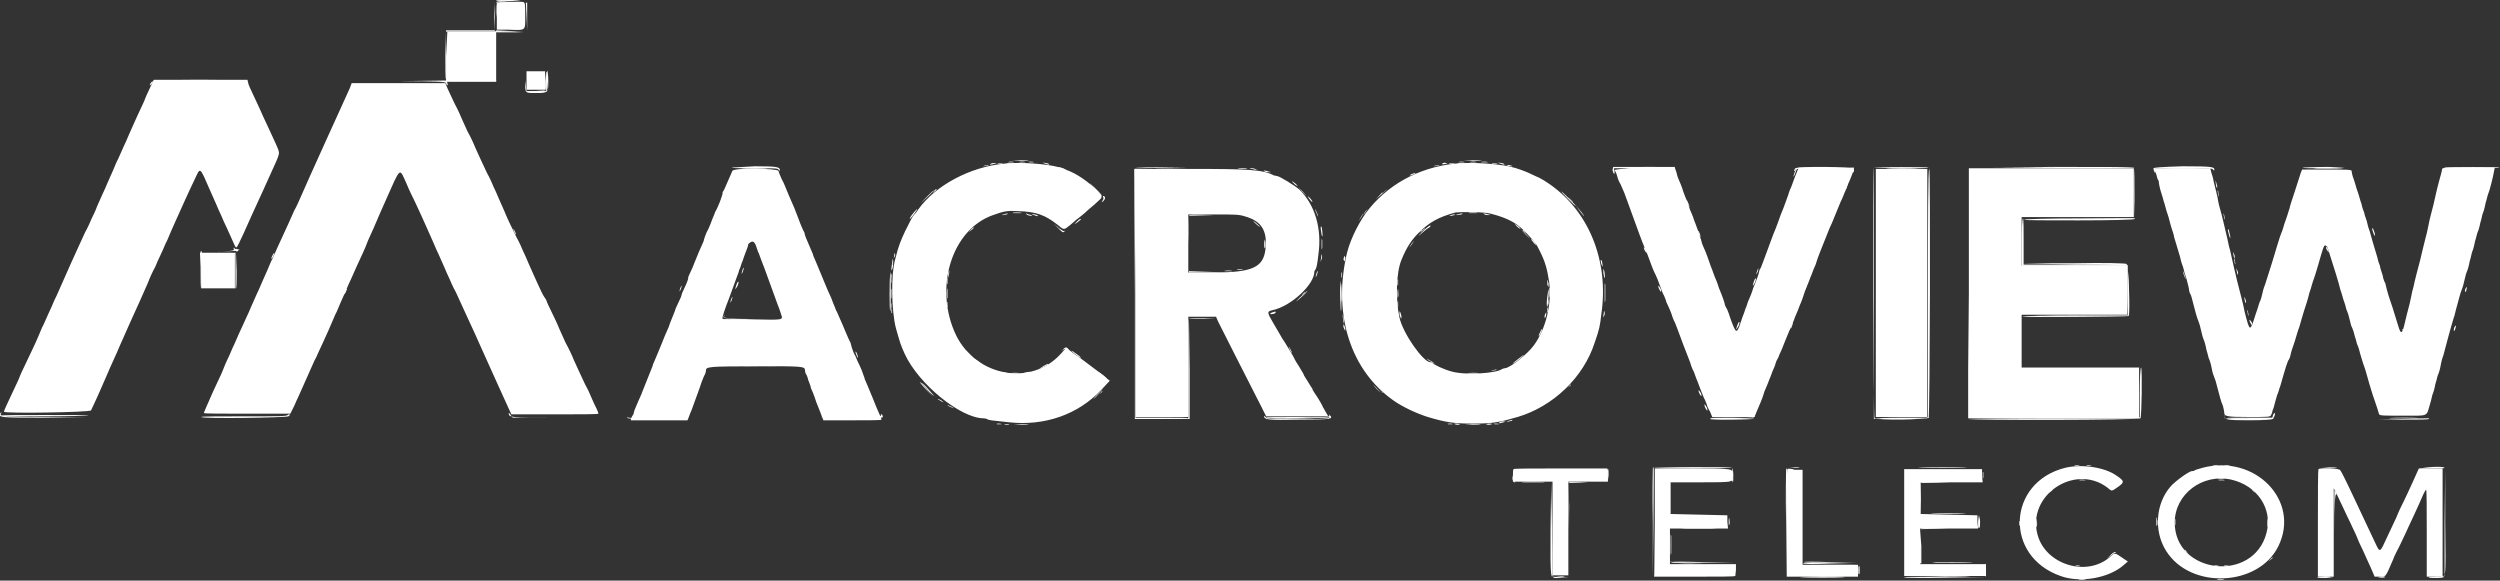<?xml version="1.0" encoding="utf-8"?>
<!-- Generator: Adobe Illustrator 24.1.0, SVG Export Plug-In . SVG Version: 6.00 Build 0)  -->
<svg version="1.1" id="svg" xmlns="http://www.w3.org/2000/svg" xmlns:xlink="http://www.w3.org/1999/xlink" x="0px" y="0px"
	 viewBox="0 0 378.9 88" style="enable-background:new 0 0 378.9 88;" xml:space="preserve">
<rect x="0" y="0" width="378.9" height="88" fill="#333333" stroke="none"/>
<style type="text/css">
	.st0{fill-rule:evenodd;clip-rule:evenodd;fill:#FFFFFF;}
</style>
<g id="svgg">
	<path id="path0" class="st0" d="M75.3,0.5c0,0.1-0.1,1.1,0,2.1l0,1.9l1.8,0c2.7,0.1,2.5,0.2,2.5-2.1c0-1.7,0-2-0.3-2.1
		C78.8,0.2,75.4,0.3,75.3,0.5 M79.8,12.2v1.4h1.4h1.4v-1.4v-1.4h-1.4h-1.4V12.2 M22.6,13.6c-0.3,0.6-0.5,1.1-0.5,1.1
		c0,0-0.3,0.8-0.7,1.6c-0.4,0.9-0.9,1.9-1.1,2.4c-0.2,0.5-0.6,1.3-0.8,1.8c-0.2,0.5-0.6,1.4-0.8,1.8c-0.2,0.5-0.6,1.3-0.8,1.8
		c-0.3,0.5-0.6,1.4-0.8,1.8c-0.2,0.5-0.6,1.3-0.8,1.8s-0.6,1.4-0.8,1.8c-0.2,0.5-0.6,1.3-0.8,1.8c-0.2,0.6-0.6,1.4-0.8,1.8
		c-0.2,0.5-0.6,1.4-1,2.1c-0.3,0.7-1.3,2.8-2.1,4.6c-1.8,4-2,4.6-2.6,5.8c-0.2,0.5-0.6,1.4-0.8,1.8c-0.2,0.5-0.6,1.3-0.8,1.8
		c-0.3,0.5-0.6,1.4-0.8,1.8c-0.5,1.2-1.2,2.6-2,4.3c-0.4,0.8-0.7,1.5-0.7,1.5c0,0-0.3,0.8-0.7,1.6c-1.4,3-1.8,3.8-1.8,4
		c0,0.3,13,0.1,13.2-0.2c0.1-0.3,0.3-0.5,2.2-4.9c1.1-2.6,1.5-3.3,2.2-5c0.3-0.6,0.6-1.4,0.8-1.8c0.2-0.5,0.6-1.3,0.8-1.8
		c1.3-2.9,1.3-2.8,2.6-5.8c0.3-0.8,0.8-1.9,1.1-2.4c0.2-0.5,0.6-1.4,0.8-1.8s0.6-1.3,0.8-1.8c0.3-0.5,0.6-1.4,0.8-1.8
		c0.2-0.5,0.6-1.3,0.8-1.8c1-2.2,1.6-3.6,2.8-6.1c0.9-1.9,0.7-2.1,2.4,1.8c0.2,0.5,0.6,1.3,0.8,1.8s0.6,1.4,0.8,1.8
		c0.2,0.5,0.6,1.4,0.9,2c0.3,0.6,0.7,1.6,0.9,2c0.2,0.5,0.4,0.9,0.5,0.9c0.1,0,0.2,0,2.5-5.2c1.1-2.4,2.3-5,2.6-5.7
		c1.7-3.8,1.6-3.1,0.9-4.8c-0.8-1.7-1.4-3.1-1.9-4.1c-0.6-1.4-1.2-2.6-1.7-3.7c-0.3-0.6-0.6-1.3-0.6-1.5l-0.1-0.4h-7.1h-7.1
		L22.6,13.6 M53,13.4c-0.5,1.1-6.6,14.5-7.4,16.4c-0.3,0.7-0.7,1.6-1,2.1c-0.2,0.5-0.6,1.3-0.8,1.8c-0.7,1.5-1.3,2.8-1.7,3.7
		c-0.2,0.5-0.6,1.3-0.8,1.8c-0.3,0.5-0.6,1.4-0.8,1.8c-0.2,0.5-0.6,1.3-0.8,1.8s-0.6,1.4-0.8,1.8c-0.2,0.5-0.6,1.3-0.8,1.8
		c-0.2,0.5-0.6,1.4-0.8,1.8c-0.2,0.5-0.7,1.5-1.1,2.4c-0.4,0.9-0.7,1.6-0.7,1.6c0,0-0.4,0.8-0.8,1.8c-0.5,1-0.8,1.8-0.8,1.8
		c0,0-0.3,0.8-0.7,1.6c-0.7,1.5-1,2.1-1.9,4.2c-0.2,0.5-0.4,0.9-0.4,1c0,0.1,2.9,0.1,6.5,0.1h6.6l0.6-1.2c0.3-0.7,0.7-1.6,0.9-2
		c0.2-0.5,0.6-1.3,0.8-1.8c0.3-0.6,0.6-1.4,0.8-1.8s0.5-1.2,0.8-1.7c0.2-0.5,0.7-1.5,1.1-2.4c0.7-1.5,0.9-2,1.8-4.1
		c0.3-0.5,0.6-1.4,0.8-1.8c0.2-0.5,0.6-1.3,0.8-1.8s0.6-1.4,0.8-1.8c0.2-0.5,0.6-1.3,0.8-1.8c0.9-2,1.2-2.5,1.8-4.1
		c0.7-1.5,0.9-2,1.8-4.1c0.3-0.6,0.6-1.4,0.8-1.8c2.4-5.4,2.1-5.1,3.2-2.7c0.4,1,1,2.2,1.3,2.8c0.5,1.1,1.4,3,2,4.4
		c0.2,0.5,0.6,1.3,0.8,1.8s0.6,1.4,0.8,1.8c0.2,0.5,0.6,1.3,0.8,1.8c0.2,0.5,0.6,1.4,0.8,1.8c0.2,0.5,0.6,1.4,1,2.1
		c0.3,0.7,1.3,2.8,2.2,4.8c0.9,1.9,1.7,3.8,1.9,4.2c0.2,0.4,1.2,2.7,2.3,5.1l2,4.4l6.6,0c3.6,0,6.6,0,6.6-0.1c0-0.1-0.1-0.4-0.3-0.8
		c-0.2-0.4-0.5-1-0.7-1.5s-0.6-1.4-1-2.1c-0.7-1.5-1.5-3.2-1.8-3.9c-0.1-0.3-0.6-1.4-1.2-2.5c-0.5-1.1-0.9-2-0.9-2s-0.4-1-1-2.2
		s-1-2.1-1-2.2S82.4,45,82,44.1c-0.4-0.9-0.9-1.9-1.1-2.4c-0.2-0.5-0.6-1.3-0.8-1.8s-0.6-1.4-0.8-1.8c-0.2-0.5-0.6-1.4-1-2.1
		c-0.9-1.8-1.5-3.1-1.9-4.1c-0.2-0.5-0.6-1.3-0.8-1.8s-0.6-1.4-0.8-1.8c-0.2-0.5-0.6-1.4-1-2.1c-0.7-1.5-1.5-3.2-1.8-3.9
		c-0.1-0.3-0.6-1.4-1.2-2.5c-0.5-1.1-0.9-2-0.9-2c0,0-0.4-1-1-2.1c-0.5-1.1-1.1-2.3-1.2-2.6l-0.2-0.5h-7.1h-7.1L53,13.4 M152.2,24.8
		c-5.2,0.5-10.4,3.3-13,6.9c-0.3,0.5-0.7,0.9-0.7,0.9c-0.2,0.2-0.5,0.8-1.3,2.4c-0.7,1.5-1,2.2-1.5,4.2c-0.7,2.4-0.6,8,0.1,10.6
		c0.7,2.4,0.6,2.2,1.3,3.8c2.1,4.6,8.5,9.8,12,9.8c0.2,0,0.4,0.1,0.5,0.1c0.2,0.2,0.6,0.2,3.3,0.5c5.5,0.6,10.5-1.2,14-4.9l1.3-1.4
		l-0.4-0.3c-0.8-0.7-1.1-0.9-2.3-1.8c-0.7-0.5-1.8-1.4-2.6-1.9l-1.3-1l-0.8,0.9c-4.5,5-12.8,3.5-15.9-2.8c-3.4-7.1-0.7-16,5.6-18.2
		c1.7-0.6,2.1-0.7,3.9-0.6c2.7,0.1,4,0.6,5.8,2c1.1,0.9,1,0.9,2,0.1c0.5-0.4,1-0.9,1.2-1c0.2-0.2,0.8-0.6,1.2-1
		c0.4-0.4,1.2-1,1.6-1.4c1-0.9,1-0.8,0.1-1.8c-1.4-1.4-3.1-2.6-4.8-3.2c-0.5-0.2-1-0.4-1.2-0.4C158.9,24.9,154.8,24.5,152.2,24.8
		 M220.5,24.8c-5.6,0.6-10.4,3.3-13.5,7.5c-1.4,2-2.6,4.6-3,6.7c-1.9,9,0.8,17.2,7.2,21.7c1.4,1,3.6,2,5.2,2.5c2.7,0.8,3.9,1,6.8,1
		c3,0,4.1-0.2,6.8-1c5.4-1.6,10-6,11.7-11.3c0.7-2,0.8-2.5,1-4.3c1.2-8.2-2-15.9-8.3-20c-0.6-0.4-1.2-0.7-1.2-0.7
		c0,0-0.5-0.2-1.1-0.5c-0.6-0.3-1.4-0.6-1.7-0.7c-0.4-0.1-0.8-0.3-1-0.3C228,24.9,223.1,24.5,220.5,24.8 M111,25.9
		c-0.1,0.2-0.4,0.9-0.7,1.6c-0.3,0.7-0.6,1.4-0.7,1.5c-0.1,0.1-0.1,0.3-0.1,0.4s-0.2,0.6-0.4,1.2c-0.2,0.5-0.5,1.2-0.7,1.5
		c-0.1,0.3-0.3,0.8-0.4,1c-0.1,0.2-0.2,0.6-0.3,0.8c-0.1,0.2-0.3,0.8-0.6,1.3c-0.2,0.5-0.4,1-0.4,1.1s-0.1,0.4-0.3,0.8
		c-0.2,0.4-0.7,1.6-1.1,2.6c-0.4,1.1-0.9,2-0.9,2.1c-0.1,0.1-0.1,0.3-0.1,0.4c0,0.1-0.2,0.7-0.5,1.3c-0.3,0.6-0.5,1.1-0.5,1.2
		c0,0.1-0.2,0.6-0.5,1.2c-0.3,0.6-0.5,1.1-0.5,1.2c0,0-0.2,0.5-0.4,1c-0.2,0.5-0.4,1-0.4,1c0,0-0.1,0.4-0.3,0.8
		c-0.2,0.4-0.6,1.4-1,2.4c-0.4,0.9-0.8,2-1,2.4c-0.2,0.4-0.3,0.7-0.3,0.8c0,0-0.2,0.5-0.4,1c-0.2,0.5-0.4,1-0.4,1c0,0-0.2,0.5-0.4,1
		s-0.4,1-0.4,1c0,0.1-0.3,0.7-0.6,1.4c-0.3,0.7-0.6,1.4-0.6,1.5c0,0.1-0.1,0.3-0.1,0.4c-0.1,0.1-0.2,0.3-0.3,0.5l-0.1,0.4h4.3h4.3
		l0.2-0.5c0.1-0.3,0.3-0.8,0.4-1c0.1-0.3,0.3-0.8,0.4-1.1c0.1-0.3,0.3-0.8,0.4-1.1s0.3-0.8,0.4-1.1c0.3-0.9,0.4-1.2,0.7-1.9
		c0.2-0.3,0.3-0.7,0.3-0.9c0-0.5,0.6-0.6,7.5-0.6c7,0,7.5,0,7.5,0.6c0,0.2,0.1,0.4,0.1,0.5c0.1,0.1,0.3,0.5,0.4,1
		c0.2,0.5,0.4,1,0.4,1.2c0.1,0.2,0.5,1.1,0.8,2.1c0.4,1,0.8,2,0.9,2.3l0.2,0.5h4.4c2.4,0,4.4,0,4.4-0.1c0-0.1-0.1-0.4-0.3-0.8
		c-0.2-0.4-0.6-1.4-1-2.4c-0.4-0.9-0.8-2-1-2.4c-0.2-0.4-0.3-0.7-0.3-0.8c0,0-0.2-0.5-0.4-1.1c-0.2-0.5-0.5-1.1-0.6-1.3
		s-0.3-0.8-0.6-1.3c-0.2-0.5-0.4-1.1-0.4-1.2c0-0.1-0.1-0.3-0.1-0.4c-0.1-0.1-0.4-0.8-0.7-1.5c-0.3-0.7-0.7-1.7-0.9-2.1
		c-0.2-0.4-0.4-1-0.6-1.3c-0.1-0.3-0.3-0.8-0.4-1c-0.1-0.2-0.2-0.6-0.3-0.8c-0.1-0.2-0.3-0.7-0.5-1.1c-0.2-0.4-0.6-1.5-1-2.4
		c-0.4-0.9-0.8-2-1-2.4c-0.2-0.4-0.3-0.7-0.3-0.8c0,0-0.3-0.7-0.6-1.4c-0.3-0.7-0.6-1.4-0.6-1.5c0-0.1-0.1-0.3-0.1-0.4
		c-0.1-0.1-0.5-1-0.9-2.1c-0.4-1.1-0.9-2.3-1.1-2.7c-0.3-0.7-0.4-0.9-0.8-1.9c-0.1-0.2-0.3-0.8-0.6-1.3c-0.2-0.5-0.5-1.1-0.5-1.3
		C117.7,25.5,111.2,25.4,111,25.9 M172.1,44.4l0,18.8l4,0l4,0v-7.6v-7.6l2.1,0l2.1,0l0.3,0.7c0.3,0.6,4.9,9.7,6.6,13l0.7,1.4l4.7,0
		c2.6,0,4.7,0,4.7,0c0,0-0.2-0.4-0.4-0.7c-0.2-0.4-0.4-0.7-0.4-0.7c0-0.1-0.6-1.2-1.3-2.2c-0.1-0.2-0.3-0.4-0.3-0.6
		c-0.1-0.1-0.4-0.6-0.7-1.1c-0.3-0.5-0.6-0.9-0.6-1c0-0.1-0.4-0.7-0.8-1.4c-0.5-0.7-0.8-1.4-0.8-1.4c0,0-0.3-0.5-0.6-1
		c-0.3-0.5-0.7-1.2-1-1.6c-0.2-0.4-0.9-1.5-1.4-2.4c-1-1.7-1-1.8-0.1-2c2.8-0.6,6.3-3.9,6.3-5.8c0-0.1,0.1-0.3,0.2-0.4
		c0.1-0.1,0.3-1,0.4-2.1c0.6-4-0.5-7.7-2.9-10c-0.7-0.6-3-2-3.3-2c-0.1,0-0.3-0.1-0.5-0.1c-1.7-0.9-3.8-1-12.9-1h-8.3L172.1,44.4
		 M244.7,25.8c0.1,0.1,0.3,0.5,0.4,0.9c0.1,0.4,0.3,0.9,0.5,1.2c0.5,1.1,0.7,1.6,0.9,2.2c0.1,0.3,0.3,0.8,0.4,1.1s0.3,0.8,0.4,1.1
		c0.1,0.3,0.3,0.8,0.4,1.1s0.3,0.8,0.4,1.1c0.1,0.3,0.3,0.8,0.4,1.1c0.1,0.3,0.6,1.6,1.2,3c0.5,1.4,1,2.7,1.2,3
		c0.2,0.4,0.4,0.9,0.9,2.3c0.1,0.2,0.2,0.6,0.4,0.9c0.1,0.3,0.3,0.7,0.3,0.8s0.1,0.3,0.2,0.5c0.2,0.4,0.6,1.3,0.8,2
		c0.1,0.3,0.3,0.7,0.4,0.9c0.1,0.2,0.6,1.6,1.2,3.2c0.6,1.6,1.2,3,1.2,3.2c0.1,0.2,0.2,0.6,0.4,0.9c0.1,0.3,0.3,0.8,0.4,1.1
		c0.2,0.4,0.4,1.1,0.9,2.3c0.1,0.2,0.2,0.6,0.4,0.9c0.1,0.3,0.3,0.7,0.3,0.8s0.1,0.3,0.2,0.5c0.1,0.2,0.3,0.5,0.4,0.8l0.2,0.5l3.2,0
		l3.2,0l0.5-1.2c0.3-0.7,0.6-1.4,0.7-1.7s0.2-0.6,0.2-0.6s0.1-0.4,0.3-0.8c0.2-0.4,0.4-1,0.6-1.5c0.2-0.4,0.4-1.1,0.6-1.5
		c0.2-0.4,0.3-0.8,0.3-0.8s0.1-0.4,0.3-0.7s0.3-0.8,0.4-0.9c0.1-0.2,0.4-0.9,0.7-1.7c0.3-0.7,0.6-1.5,0.7-1.7
		c0.1-0.2,0.3-0.6,0.4-0.9c0.1-0.3,0.3-0.7,0.3-0.7s0.1-0.4,0.3-0.8c0.2-0.4,0.4-1,0.6-1.5c0.2-0.4,0.4-1,0.5-1.3
		c0.1-0.3,0.2-0.6,0.2-0.6s0.1-0.4,0.3-0.8c0.2-0.4,0.4-1,0.6-1.5c0.2-0.4,0.4-1.1,0.6-1.5c0.2-0.4,0.3-0.8,0.3-0.8s0.1-0.3,0.2-0.6
		c0.1-0.3,0.5-1.3,0.9-2.3c0.7-1.7,0.8-2.1,1.2-2.9c0.1-0.2,0.4-1,0.7-1.7c0.3-0.7,0.6-1.5,0.7-1.7c0.1-0.2,0.3-0.6,0.4-0.9
		c0.1-0.3,0.3-0.7,0.3-0.7s0.1-0.4,0.3-0.8c0.6-1.3,0.7-1.7,0.9-2.2l0.1-0.5l-4.2,0l-4.2,0l-0.6,1.5c-0.3,0.8-0.6,1.7-0.7,1.8
		c-0.1,0.2-0.2,0.6-0.3,0.9c-0.1,0.3-0.3,0.8-0.4,1.1s-0.4,1.1-0.7,1.8c-0.4,1.1-0.7,2-1.1,2.9c-0.1,0.2-0.5,1.4-1,2.7
		c-0.5,1.3-0.9,2.5-1,2.6s-0.2,0.4-0.2,0.5s-0.1,0.4-0.2,0.7c-0.1,0.3-0.4,1.1-0.7,1.8c-0.2,0.7-0.5,1.4-0.6,1.6s-0.3,0.7-0.4,1.1
		c-0.2,0.4-0.3,0.9-0.4,1.1c-0.1,0.2-0.3,0.8-0.5,1.4c-0.6,1.8-0.7,1.7-1.6-0.8c-0.2-0.7-0.5-1.4-0.6-1.5c-0.1-0.2-0.2-0.4-0.2-0.5
		s-0.1-0.4-0.2-0.7c-0.1-0.3-0.4-1.1-0.7-1.8c-0.2-0.7-0.5-1.4-0.6-1.6c-0.1-0.2-0.3-0.9-0.6-1.6c-0.4-1.1-0.7-2.1-1.1-2.9
		c-0.1-0.2-0.3-0.7-0.4-1.2c-0.2-0.5-0.3-1-0.4-1.2c-0.1-0.2-0.3-0.9-0.6-1.6c-0.2-0.7-0.6-1.5-0.7-1.8c-0.1-0.3-0.2-0.6-0.2-0.7
		s-0.1-0.3-0.2-0.5c-0.1-0.2-0.4-0.9-0.6-1.5c-0.2-0.7-0.5-1.4-0.6-1.6c-0.1-0.2-0.3-0.7-0.4-1.2l-0.3-0.9h-4.6
		C245.5,25.6,244.6,25.7,244.7,25.8 M284.3,44.4l0,18.8l3.9,0l3.9,0V44.5V25.6h-3.9h-3.9L284.3,44.4 M298.4,44.5v18.8h12.9h12.9
		v-3.8v-3.8h-8.9h-8.9v-4v-4h8h8v-3.7v-3.7l-8,0l-8,0v-3.7v-3.7l8.5,0l8.5,0v-3.7v-3.7h-12.5h-12.5V44.5 M326.8,26.4
		c0.1,0.4,0.2,0.8,0.3,0.9c0.1,0.1,0.1,0.3,0.1,0.4s0.1,0.6,0.2,1c0.1,0.4,0.4,1.2,0.5,1.7c0.2,0.5,0.4,1.5,0.6,2
		c0.2,0.5,0.4,1.5,0.6,2.1c0.2,0.6,0.4,1.2,0.4,1.4c0.1,0.3,0.3,1,0.9,3c0.1,0.4,0.2,0.9,0.3,1.1c0.1,0.2,0.3,0.9,0.4,1.4
		c0.2,0.5,0.4,1.3,0.5,1.7c0.1,0.4,0.2,0.8,0.2,1c0,0.1,0.1,0.4,0.2,0.5c0.1,0.2,0.2,0.6,0.3,1c0.3,1.2,0.7,2.7,0.9,3.1
		c0.1,0.2,0.3,0.9,0.4,1.4s0.3,1.2,0.4,1.4s0.3,0.9,0.4,1.5c0.2,0.6,0.3,1.2,0.4,1.4c0.1,0.2,0.3,0.8,0.4,1.4s0.3,1.2,0.4,1.4
		c0.1,0.2,0.3,0.8,0.4,1.3c0.5,1.9,0.6,2.3,0.9,3c0.1,0.4,0.2,0.8,0.2,1c0,0.6,0.3,0.7,3.7,0.7c3,0,3.3,0,3.4-0.3
		c0.1-0.2,0.2-0.4,0.2-0.6c0.1-0.2,0.3-0.8,0.4-1.3c0.2-0.6,0.3-1.2,0.4-1.3c0.1-0.2,0.2-0.7,0.4-1.2c0.8-2.8,1.1-3.8,1.3-4
		c0.1-0.2,0.2-0.4,0.2-0.5c0-0.1,0.2-0.9,0.5-1.7c0.3-0.8,0.6-2.1,0.9-2.8c0.2-0.7,0.5-1.8,0.7-2.4c0.2-0.6,0.6-1.8,0.8-2.7
		c0.3-0.8,0.5-1.7,0.6-1.9c0.1-0.2,0.4-1.2,0.7-2.2c0.8-2.8,0.9-3.1,1.1-3.1c0.1,0,0.2,0.1,0.3,0.2c0.1,0.2,0.2,0.5,0.2,0.6
		c0.1,0.2,0.2,0.6,0.3,0.9c0.4,1.2,1.3,4.1,1.5,5c0.2,0.5,0.4,1.4,0.6,1.9s0.3,1.2,0.4,1.3c0.1,0.2,0.3,0.8,0.4,1.3s0.3,1.2,0.4,1.3
		c0.1,0.2,0.3,0.8,0.4,1.3c0.2,0.5,0.3,1.2,0.4,1.3c0.1,0.2,0.3,0.8,0.4,1.3c0.2,0.6,0.4,1.4,0.6,1.9c0.2,0.5,0.5,1.7,0.8,2.7
		c0.3,1,0.7,2.3,1,3.1s0.4,1.4,0.5,1.5c0,0.2,0.9,0.2,3.6,0.2c4,0,3.5,0.2,4.1-1.8c0.2-0.6,0.3-1.3,0.4-1.5c0.1-0.2,0.3-0.9,0.4-1.5
		c0.2-0.6,0.3-1.2,0.4-1.4s0.3-0.8,0.4-1.4s0.3-1.3,0.4-1.5c0.1-0.4,0.4-1.5,0.8-3c0.2-0.7,0.6-2.2,0.8-2.8c0.1-0.2,0.2-0.7,0.3-1.1
		c0.4-1.4,0.7-2.7,0.9-3.1c0.1-0.2,0.3-0.9,0.4-1.4s0.3-1.2,0.4-1.4c0.1-0.2,0.3-0.9,0.4-1.5c0.2-0.6,0.3-1.3,0.4-1.5
		s0.3-0.9,0.4-1.5c0.2-0.6,0.3-1.2,0.4-1.4c0.1-0.2,0.3-0.8,0.4-1.4c0.2-0.6,0.3-1.3,0.4-1.5c0.1-0.2,0.3-0.9,0.4-1.5
		c0.2-0.6,0.3-1.2,0.4-1.4c0.2-0.4,0.8-2.8,0.9-3.5l0.1-0.5h-4c-3.8,0-4,0-4,0.3c0,0.2-0.2,0.9-0.4,1.6c-0.2,0.7-0.4,1.6-0.5,2
		c-0.2,1-0.6,2.6-0.8,3.3c-0.1,0.4-0.3,1.2-0.4,1.8c-0.1,0.6-0.3,1.3-0.4,1.7c-0.2,0.7-0.6,2.5-0.8,3.3c-0.3,1.1-0.9,3.4-1,4
		c-0.1,0.3-0.3,1.1-0.4,1.7s-0.3,1.3-0.4,1.7c-0.1,0.3-0.3,1.2-0.5,2c-0.4,1.8-0.6,2-1,0.7c-0.8-2.6-1.1-3.6-1.5-4.7
		c-0.2-0.7-0.4-1.4-0.4-1.5c0-0.1-0.1-0.3-0.1-0.4c-0.1-0.1-0.3-0.6-0.4-1.2c-0.2-0.6-0.4-1.2-0.4-1.4c-0.1-0.2-0.3-0.8-0.4-1.3
		c-0.3-1-1-3.3-1.2-4.1c-0.1-0.2-0.3-0.9-0.4-1.4c-0.2-0.5-0.4-1.2-0.4-1.3c-0.1-0.2-0.3-0.8-0.4-1.3c-0.2-0.5-0.4-1.4-0.6-1.9
		c-0.2-0.5-0.4-1.4-0.6-1.9c-0.2-0.5-0.3-1.1-0.3-1.2c0-0.2-0.9-0.2-3.8-0.2h-3.7l-0.2,0.5c-0.1,0.3-0.5,1.6-0.9,2.8
		c-0.4,1.2-0.8,2.4-0.8,2.6c-0.1,0.2-0.3,1-0.6,1.8s-0.5,1.7-0.6,1.8c-0.1,0.2-0.4,1.1-0.7,2.1c-0.9,3.1-1.7,5.4-1.8,5.8
		c-0.1,0.2-0.3,0.8-0.4,1.3s-0.3,1.2-0.4,1.3c-0.1,0.2-0.3,1-0.6,1.8c-0.9,2.9-0.9,2.9-1.7-0.2c-0.1-0.6-0.3-1.4-0.4-1.8
		c-0.1-0.5-0.7-2.6-1-4c-0.2-0.7-0.6-2.7-0.8-3.5c-0.1-0.3-0.3-1.1-0.4-1.7c-0.4-1.7-0.9-3.9-1.1-4.5c-0.1-0.3-0.3-1.1-0.4-1.8
		c-0.3-1.4-0.6-2.3-0.7-3c-0.1-0.3-0.2-0.7-0.3-1l-0.1-0.5h-4.3h-4.3L326.8,26.4 M226,32.4c2.7,0.7,4.1,1.5,5.6,3.2
		c1.2,1.3,1.2,1.3,1.8,2.5c0.8,1.6,1.1,2.7,1.4,4.7c0.4,3.3-0.5,7-2.3,9.5c-1,1.4-3.7,3.5-4.4,3.5c-0.1,0-0.3,0.1-0.4,0.1
		c-0.8,0.7-5.7,1-7.7,0.4c-1.2-0.3-2.8-1.1-2.9-1.3c0-0.1-0.2-0.1-0.3-0.1c-1.1,0-4.2-4.4-4.7-6.8c-0.6-2.7-0.5-6.8,0.3-8.7
		c0.8-2,1.6-3.1,2.6-4.1c1.6-1.6,3-2.4,5.6-3.1C221.5,32.1,225,32.1,226,32.4 M188.7,32.8c2.5,0.7,3.4,2.2,3.1,4.9
		c-0.3,2.8-1.9,3.6-7.9,3.6l-3.8,0l0-4.4l0-4.4l3.8,0C187.2,32.5,187.8,32.5,188.7,32.8 M114.6,37.3c0.1,0.4,0.3,0.8,0.3,0.9
		c0.1,0.1,0.2,0.5,0.4,1c0.2,0.5,0.4,1.1,0.5,1.3c0.1,0.3,0.3,0.8,0.4,1.1s0.3,0.8,0.4,1.1c0.1,0.3,0.3,0.8,0.4,1.1
		c0.1,0.3,0.3,0.8,0.4,1.1c0.1,0.3,0.3,0.8,0.4,1.1c0.2,0.6,0.3,0.7,0.6,1.7c0.3,0.8,0.3,0.8-4.4,0.8c-2.8,0-4.4-0.1-4.5-0.2
		c-0.1-0.1,0.4-1.6,1-3.1c0.1-0.3,0.3-0.8,0.4-1.1c0.1-0.3,0.3-0.8,0.4-1.1c0.1-0.3,0.3-0.8,0.4-1.1c0.1-0.3,0.3-0.7,0.3-0.9
		c0.1-0.2,0.3-0.7,0.4-1.1c0.2-0.4,0.3-0.9,0.4-1.1c0.1-0.2,0.2-0.6,0.3-0.8c0.1-0.3,0.3-0.7,0.3-1C114,36.4,114.3,36.5,114.6,37.3
		 M30.6,41.1v2.6h2.5h2.5v-2.6v-2.6h-2.5h-2.5V41.1"/>
	<path id="path2" class="st0" d="M75.2,0.4c0,0.1-0.1,1.2,0,2.3l0,2.1l2.1,0l2.1,0l-2.1-0.1l-2.1-0.1V2.5L75.2,0.4l2.3,0h2.2
		l0.1,2.1l0.1,2.1l0-2.1l0-2.1l-2.2,0C75.7,0.1,75.2,0.2,75.2,0.4 M81.3,10.8l1.5,0.1l-0.1,1.5c0,0.8,0,1.5,0.1,1.5
		c0.1,0,0.1-0.7,0.1-1.5l0-1.5L81.3,10.8l-1.5-0.1L81.3,10.8 M23,12.4c-0.2,0.2-0.3,0.4-0.3,0.5c0,0.1,0.1,0,0.3-0.2l0.3-0.4h6.9
		c5.3,0,6.9,0,7.1,0.2c0.2,0.2,0.2,0.2,0-0.1C36.9,12,23.5,12,23,12.4 M60.6,12.3c5.9,0,7,0.1,7,0.3c0,0.1,0.1,0.3,0.2,0.3
		c0.1,0.1,0.1,0,0-0.3l-0.1-0.4L60.6,12.3l-7,0L60.6,12.3 M40.3,19.1c0,0.1,0.1,0.4,0.2,0.6c0.1,0.2,0.2,0.3,0.2,0.2
		c0-0.1-0.1-0.4-0.2-0.6S40.3,19,40.3,19.1 M152.9,24.6c0.2,0,0.5,0,0.7,0c0.2,0,0-0.1-0.4-0.1C152.8,24.5,152.7,24.6,152.9,24.6
		 M156,24.6c0.2,0,0.4,0,0.6,0c0.2,0,0-0.1-0.3-0.1C155.9,24.5,155.8,24.5,156,24.6 M221.2,24.6c0.2,0,0.5,0,0.7,0
		c0.2,0,0-0.1-0.4-0.1C221.1,24.5,221,24.6,221.2,24.6 M224.6,24.6c0.2,0,0.5,0,0.8,0c0.2,0,0-0.1-0.4-0.1
		C224.5,24.5,224.3,24.6,224.6,24.6 M151.3,24.8c0.2,0,0.4,0,0.6,0c0.2,0,0-0.1-0.3-0.1S151.1,24.7,151.3,24.8 M219.7,24.8
		c0.2,0,0.5,0,0.7,0c0.2,0,0-0.1-0.4-0.1C219.6,24.7,219.5,24.7,219.7,24.8 M226.2,24.8c0.2,0,0.5,0,0.7,0c0.2,0,0-0.1-0.4-0.1
		C226.1,24.7,226,24.7,226.2,24.8 M149.2,25.1c-0.2,0.1-0.2,0.1-0.1,0.1c0.1,0,0.4-0.1,0.6-0.1c0.2-0.1,0.2-0.1,0.1-0.1
		C149.6,25,149.4,25.1,149.2,25.1 M217.5,25.1c-0.2,0.1-0.2,0.1-0.1,0.1c0.1,0,0.4-0.1,0.6-0.1c0.2-0.1,0.2-0.1,0.1-0.1
		C218,25,217.7,25.1,217.5,25.1 M228.5,25.1c0.2,0.1,0.4,0.1,0.6,0.1c0.2,0,0.1-0.1-0.1-0.1c-0.2-0.1-0.4-0.1-0.6-0.1
		C228.3,25,228.3,25,228.5,25.1 M160.6,25.4c0.1,0.1,0.4,0.2,0.7,0.3c0.3,0.1,0.3,0.1,0.2,0c-0.1-0.1-0.4-0.2-0.7-0.3
		C160.5,25.3,160.4,25.3,160.6,25.4 M187.7,25.6c0.3,0,0.8,0,1.2,0c0.3,0,0.1-0.1-0.5-0.1C187.7,25.5,187.4,25.6,187.7,25.6
		 M272,26.1c-0.1,0.3-0.2,0.6-0.2,0.7c0,0,0.2-0.2,0.3-0.6C272.5,25.3,272.3,25.3,272,26.1 M292.2,44.4v18.9h-4
		c-2.2,0-4,0.1-3.9,0.1c0.1,0.2,7.8,0.2,8-0.1c0.2-0.2,0.3-37.6,0.1-37.7C292.2,25.5,292.2,34,292.2,44.4 M298.3,44.5l0,18.9h13h13
		v-3.8v-3.8l-8.9,0l-8.9,0l0-3.9l0-3.9l0,3.9l0,3.9l8.9,0l8.9,0v3.7v3.7h-12.9h-12.9L298.3,44.5l0-18.9L298.3,44.5 M323.4,29.3
		l0.1,3.8l0-3.7c0-2,0-3.7-0.1-3.8C323.4,25.5,323.4,27.2,323.4,29.3 M213.9,26.4c-0.2,0.1-0.3,0.2-0.2,0.2c0.1,0,0.4-0.1,0.6-0.2
		c0.2-0.1,0.3-0.2,0.2-0.2C214.4,26.2,214.2,26.3,213.9,26.4 M335.8,27.6c0,0.2,0.1,0.5,0.1,0.7c0.2,0.4,0.2,0,0-0.6
		C335.8,27.3,335.8,27.3,335.8,27.6 M370,27.6c-0.1,0.1-0.1,0.4-0.1,0.5s0.1,0.1,0.2-0.2C370.3,27.4,370.2,27.1,370,27.6
		 M165.8,28.6c0.6,0.6,1.2,1.1,1.2,1.1c0.1-0.1-1-1.2-1.7-1.8C165,27.6,165.2,27.9,165.8,28.6 M279.8,28.3c-0.1,0.3-0.1,0.5-0.1,0.5
		c0.1,0,0.4-0.9,0.3-0.9C280,27.8,279.9,28,279.8,28.3 M197.3,29c0.4,0.4,0.7,0.7,0.7,0.7c0,0-0.2-0.3-0.6-0.7
		c-0.4-0.4-0.7-0.7-0.7-0.7C196.7,28.3,197,28.6,197.3,29 M141.3,29.3l-0.6,0.6L141.3,29.3c0.6-0.5,0.8-0.6,0.6-0.6
		C141.8,28.6,141.6,28.9,141.3,29.3 M208.8,30l-1.3,1.4L208.8,30c0.8-0.7,1.4-1.3,1.4-1.3C210.3,28.6,210.1,28.7,208.8,30 M336.1,29
		c0,0.1,0.1,0.4,0.1,0.6c0.1,0.2,0.1,0.2,0.1,0.1c0-0.1-0.1-0.4-0.1-0.6C336.2,28.8,336.1,28.8,336.1,29 M237.6,30.1
		c0.6,0.6,1.1,1.1,1.2,1.1s-0.4-0.5-1-1.1c-0.6-0.6-1.1-1.1-1.2-1.1C236.6,29,237,29.5,237.6,30.1 M138.5,32.2
		c-0.5,0.6-0.8,1.1-0.5,0.9c0.3-0.3,1.1-1.4,1-1.4C139,31.6,138.8,31.9,138.5,32.2 M199.4,32c0.1,0.2,0.2,0.5,0.3,0.7
		c0.1,0.2,0.1,0.1,0-0.2c-0.1-0.2-0.2-0.5-0.3-0.7C199.3,31.6,199.3,31.7,199.4,32 M206.9,32.1c-0.2,0.3-0.3,0.5-0.3,0.5
		c0,0,0.2-0.2,0.4-0.5c0.2-0.3,0.3-0.5,0.3-0.5C207.3,31.6,207.1,31.9,206.9,32.1 M256.2,32.3c0.1,0.2,0.2,0.5,0.3,0.7
		c0.1,0.2,0.1,0.1,0-0.2c-0.1-0.2-0.2-0.5-0.3-0.7C256.1,32,256.1,32,256.2,32.3 M153.6,32.3c0.3,0,0.8,0,1.1,0
		c0.3,0,0.1-0.1-0.5-0.1S153.3,32.2,153.6,32.3 M222.7,32.3c0.3,0,0.8,0,1.1,0c0.3,0,0.1-0.1-0.5-0.1
		C222.7,32.2,222.4,32.2,222.7,32.3 M337,32.5c0,0.1,0.1,0.4,0.1,0.6c0.1,0.2,0.1,0.2,0.1,0.1c0-0.1-0.1-0.4-0.1-0.6
		C337,32.3,337,32.3,337,32.5 M156.4,32.5c0,0,0.3,0.1,0.6,0.2c0.4,0.1,0.4,0.1,0.2-0.1C157,32.5,156.3,32.4,156.4,32.5 M180.2,32.7
		c0,0.1-0.1,2.1,0,4.4l0,4.2l3,0l3,0l-3-0.1l-3-0.1v-4.2L180.2,32.7l3.7-0.1l3.6,0l-3.6,0C181.1,32.5,180.2,32.5,180.2,32.7
		 M219.8,32.6c-0.2,0.1-0.1,0.1,0.2,0.1c0.6-0.1,0.7-0.2,0.3-0.2C220.2,32.5,219.9,32.6,219.8,32.6 M306.4,36.7v3.6l8,0l8,0v3.8
		c0,2.1,0.1,3.7,0.1,3.7c0.3-0.2,0.1-7.5-0.1-7.6c-0.1-0.1-3.7-0.1-8-0.1h-7.7l0-3.5c0-1.9,0-3.5-0.1-3.5
		C306.5,33.1,306.4,34.8,306.4,36.7 M160.4,34.6c0.6,0.6,0.7,0.7,0.9,0.5c0.2-0.2,0.2-0.2,0-0.1c-0.1,0.1-0.5-0.1-0.9-0.5l-0.7-0.6
		L160.4,34.6 M229.6,34c0,0,0.2,0.2,0.5,0.5c0.3,0.2,0.5,0.3,0.3,0.1C230.2,34.3,229.6,33.9,229.6,34 M146.8,35.2l-0.7,0.7
		L146.8,35.2c0.4-0.3,0.8-0.6,0.8-0.7C147.6,34.4,147.4,34.5,146.8,35.2 M77.8,34.7c0,0.1,0.1,0.4,0.2,0.6s0.2,0.3,0.2,0.2
		S78.1,35.2,78,35S77.8,34.6,77.8,34.7 M215.2,35.3l-0.7,0.7L215.2,35.3c0.4-0.3,0.8-0.6,0.8-0.7C215.9,34.6,215.8,34.7,215.2,35.3
		 M230.8,34.9c0,0,0.2,0.3,0.5,0.5l0.5,0.5l-0.5-0.5C230.9,34.8,230.8,34.7,230.8,34.9 M200.3,37c0,0.7,0,1,0.1,0.6
		c0-0.3,0-0.9,0-1.2C200.3,36,200.3,36.3,200.3,37 M191.8,37c0,0.5,0,0.7,0.1,0.5c0-0.3,0-0.7,0-0.9C191.8,36.3,191.8,36.5,191.8,37
		 M232.3,36.6c0.2,0.3,0.4,0.5,0.5,0.5c0.1,0-0.3-0.6-0.6-0.8C232,36.1,232,36.3,232.3,36.6 M35.4,37.6c0,0.2,0.4,0.6,0.6,0.5
		c0.2-0.2,0.1-0.4-0.1-0.3c-0.1,0.1-0.3,0-0.3-0.1C35.5,37.5,35.4,37.5,35.4,37.6 M249.2,37.8c0.1,0.2,0.2,0.4,0.3,0.5
		c0.1,0.1,0.1-0.1,0-0.4C249.2,37.4,249,37.3,249.2,37.8 M135.6,38.3c0,0.2-0.1,0.4-0.1,0.6c-0.1,0.3-0.1,0.3,0.1,0
		C135.7,38.8,135.7,38.5,135.6,38.3C135.6,38.1,135.6,38.1,135.6,38.3 M30.5,41l0,2.7h2.6h2.6l0-2.7l0-2.7h-2.7h-2.7L30.5,41
		 M41.3,38.7c-0.3,0.6-0.2,0.7,0.1,0.2c0.1-0.3,0.2-0.5,0.2-0.5C41.5,38.3,41.4,38.5,41.3,38.7 M35.6,41.1v2.6h-2.5h-2.5v-2.6v-2.6
		h2.5h2.5V41.1 M338.6,39.3c0,0.1,0.1,0.4,0.1,0.6c0.1,0.2,0.1,0.2,0.1,0.1c0-0.1-0.1-0.4-0.1-0.6C338.7,39.2,338.6,39.1,338.6,39.3
		 M242.6,39.5c0,0.4,0.3,1.1,0.3,0.8c0-0.2-0.1-0.5-0.1-0.7C242.7,39.4,242.6,39.3,242.6,39.5 M135.2,40.2c-0.1,0.2-0.1,0.5-0.1,0.7
		c0,0.2,0.1,0,0.2-0.3C135.4,39.9,135.4,39.5,135.2,40.2 M339,41.1c0.1,0.6,0.2,0.7,0.2,0.3c0-0.2-0.1-0.4-0.2-0.6
		C339,40.6,338.9,40.7,339,41.1 M199.5,41.5c-0.1,0.3-0.1,0.5-0.1,0.5c0.1,0,0.4-0.9,0.3-0.9C199.7,41,199.6,41.2,199.5,41.5
		 M135,42.5c0,0.3,0,0.5,0.1,0.3c0-0.2,0-0.4,0-0.6C135,42,135,42.2,135,42.5 M143.5,42.6c0,0.4,0,0.6,0.1,0.4c0-0.2,0-0.5,0-0.8
		C143.5,42.1,143.5,42.2,143.5,42.6 M211.8,42.8c0,0.4,0,0.6,0.1,0.4c0-0.2,0-0.5,0-0.8C211.8,42.2,211.8,42.4,211.8,42.8
		 M243.2,44.4c0,1.3,0,1.8,0.1,1.1c0-0.7,0-1.7,0-2.3C243.2,42.6,243.2,43.1,243.2,44.4 M265.8,42.7c-0.1,0.3-0.2,0.6-0.1,0.6
		c0,0,0.1-0.2,0.3-0.5c0.1-0.3,0.2-0.6,0.1-0.6C266,42.2,265.9,42.4,265.8,42.7 M203.3,44.4c0,1.2,0,1.7,0.1,1c0-0.6,0-1.6,0-2.2
		C203.4,42.7,203.3,43.2,203.3,44.4 M234.6,43.1c0,0.3,0,0.5,0.1,0.3c0-0.2,0-0.4,0-0.6C234.7,42.7,234.6,42.8,234.6,43.1
		 M273.6,43.6c-0.1,0.3-0.1,0.5-0.1,0.5c0.1,0,0.4-0.9,0.3-0.9C273.8,43.2,273.7,43.4,273.6,43.6 M143.3,44.5c0,0.3,0,0.5,0.1,0.3
		c0-0.2,0-0.4,0-0.6C143.3,44,143.3,44.2,143.3,44.5 M197,45.1c-0.6,0.6-0.7,0.7-0.3,0.4c0.6-0.5,1.6-1.4,1.4-1.4
		C198,44.2,197.6,44.6,197,45.1 M234.6,45.8c0,0.3,0,0.5,0.1,0.3c0-0.2,0-0.4,0-0.6C234.7,45.4,234.6,45.5,234.6,45.8 M211.8,46.1
		c0,0.4,0,0.6,0.1,0.4c0-0.2,0-0.5,0-0.8C211.8,45.6,211.8,45.7,211.8,46.1 M143.5,46.2c0,0.4,0,0.5,0.1,0.3c0-0.2,0-0.5,0-0.7
		C143.5,45.7,143.5,45.9,143.5,46.2 M135,46.4c0,0.4,0,0.5,0.1,0.3c0-0.2,0-0.5,0-0.7C135,45.9,135,46,135,46.4 M234.5,47
		c0,0.3,0,0.5,0.1,0.3c0-0.2,0-0.4,0-0.6C234.5,46.5,234.5,46.7,234.5,47 M365,47.7c-0.1,0.2-0.1,0.5,0,0.5c0,0,0.1-0.1,0.2-0.4
		c0.1-0.2,0.1-0.5,0-0.5C365.2,47.3,365.1,47.5,365,47.7 M109.7,47.9c-0.2,0.4,0.1,0.4,4.6,0.4l4.3,0l-4.5,0c-3.9,0-4.4-0.1-4.4-0.3
		c0.1-0.1,0.1-0.2,0-0.2C109.8,47.6,109.8,47.8,109.7,47.9 M203.5,47.9c0,0.2,0.1,0.6,0.1,0.8c0.1,0.4,0.1,0.5,0.1,0.1
		c0-0.2-0.1-0.6-0.1-0.8C203.5,47.6,203.5,47.6,203.5,47.9 M180.2,48.3c-0.1,0.1-0.1,3.5-0.1,7.6v7.5l-4,0l-4,0.1l4.1,0l4.1,0l0-7.5
		L180.2,48.3l2,0l2-0.1l-1.9,0C181.2,48.2,180.3,48.2,180.2,48.3 M263.3,49.3c-0.1,0.3-0.2,0.6-0.1,0.6c0,0,0.1-0.2,0.3-0.5
		c0.1-0.3,0.2-0.6,0.1-0.6C263.5,48.8,263.4,49,263.3,49.3 M233.4,50.4c-0.2,0.3-0.2,0.6-0.2,0.6c0.1,0,0.6-1,0.5-1.1
		C233.7,49.8,233.5,50.1,233.4,50.4 M364.1,50c0.1,0.2,0.5,0.4,0.5,0.2c0-0.1-0.1-0.2-0.3-0.3C364.2,49.8,364.1,49.9,364.1,50
		 M195.5,53c0.1,0.3,0.3,0.5,0.3,0.5c0,0,0-0.2-0.2-0.5c-0.1-0.3-0.3-0.5-0.3-0.5C195.3,52.5,195.4,52.7,195.5,53 M160.9,53.2
		l-0.4,0.5L160.9,53.2c0.5-0.4,0.6-0.4,0.9-0.2c0.3,0.2,0.3,0.2,0.1-0.1C161.6,52.5,161.4,52.6,160.9,53.2 M230.1,54.4
		c-0.9,0.7-1,0.8-0.6,0.6c0.4-0.2,1.6-1.2,1.4-1.2C230.9,53.8,230.5,54.1,230.1,54.4 M147.8,54.6c0.2,0.2,0.5,0.5,0.8,0.6
		c0.7,0.4,0.5,0.2-0.4-0.5C147.8,54.4,147.6,54.4,147.8,54.6 M107,55.4c0,0.1,3.2,0.1,7.2,0.1c4,0,7.3-0.1,7.2-0.1
		c0-0.1-3.3-0.1-7.2-0.1C110.3,55.3,107.1,55.4,107,55.4 M151.7,56.5c0.3,0.1,1.2,0.2,1.1,0.1c0,0-0.4-0.1-0.7-0.2
		C151.5,56.3,151.4,56.4,151.7,56.5 M155.3,56.5c-0.5,0.1-0.5,0.1-0.1,0.1c0.2,0,0.6-0.1,0.8-0.1C156.4,56.3,156,56.3,155.3,56.5
		 M166.4,56.4c0,0,0.3,0.3,0.7,0.6c0.4,0.3,0.7,0.5,0.7,0.4c0,0-0.3-0.3-0.7-0.6S166.4,56.3,166.4,56.4 M140.5,59c0.5,0.6,1,1,1.1,1
		c0,0-0.4-0.4-0.9-1c-0.5-0.6-1-1-1.1-1C139.6,58,140,58.4,140.5,59 M208.8,58.8c0.7,0.7,0.8,0.9,0.8,0.7
		C209.6,59.6,209.2,59.2,208.8,58.8l-0.7-0.8L208.8,58.8 M166.5,59.8l-0.5,0.5L166.5,59.8c0.6-0.4,0.7-0.5,0.5-0.5
		C167,59.3,166.8,59.6,166.5,59.8 M45,60.1c-0.3,0.6-0.2,0.7,0.1,0.2c0.1-0.3,0.2-0.5,0.2-0.5C45.2,59.7,45.1,59.8,45,60.1
		 M143.6,61.4c0,0,0.2,0.2,0.5,0.3c0.3,0.1,0.5,0.2,0.5,0.2c0,0-0.2-0.2-0.5-0.3S143.6,61.3,143.6,61.4 M0,62.7
		c-0.2,0.6,0.2,0.6,6.6,0.6l6.3,0l-6.4-0.1c-6-0.1-6.4-0.1-6.4-0.4C0.3,62.4,0.2,62.4,0,62.7 M77.1,62.6c0,0.7,0.3,0.7,7,0.7l6.4,0
		l-6.4,0l-6.4,0l-0.3-0.4C77.2,62.6,77.1,62.5,77.1,62.6 M344.5,62.9l-0.1,0.4l-3.5,0c-2,0-3.5,0-3.5,0.1c0,0.1,1.6,0.1,3.6,0.1h3.5
		l0.2-0.4c0.1-0.2,0.1-0.5,0.1-0.5S344.6,62.6,344.5,62.9 M43.6,62.9c-0.2,0.2-1.3,0.2-6.7,0.2c-3.6,0-6.4,0-6.4,0.1
		c0.2,0.3,12.8,0.1,13.2-0.1c0.2-0.1,0.3-0.3,0.2-0.3S43.7,62.8,43.6,62.9 M133.5,63c0.1,0.4-8.8,0.5-9,0.2c0-0.1-0.1-0.1,0,0
		c0.1,0.4,9.3,0.4,9.3,0c0-0.2-0.1-0.4-0.2-0.4C133.5,62.7,133.5,62.8,133.5,63 M265.8,63c-0.1,0.3-0.2,0.4-3.4,0.3
		c-1.8,0-3.3,0-3.2,0.1c0.2,0.3,6.5,0.1,6.7-0.2c0.1-0.2,0.1-0.4,0.1-0.4C266,62.7,265.9,62.8,265.8,63 M201.4,63.1
		c0,0.1-1.6,0.2-4.8,0.1c-2.7,0-4.8,0-4.7,0.1c0.2,0.3,9.7,0.1,9.7-0.1c0-0.1,0-0.2-0.1-0.2C201.5,63,201.4,63.1,201.4,63.1
		 M99.5,63.3L95,63.4l4.4,0c2.8,0,4.5,0,4.6-0.1c0.1-0.1,0.1-0.2,0.1-0.1C104,63.2,102,63.3,99.5,63.3 M362.5,63.4c1,0,2.6,0,3.7,0
		c1,0,0.2-0.1-1.8-0.1S361.5,63.4,362.5,63.4 M227.3,64c-0.4,0.2,0,0.2,0.6,0c0.3-0.1,0.4-0.1,0.1-0.1
		C227.8,63.8,227.5,63.9,227.3,64 M220.5,64.3c0.2,0,0.4,0,0.6,0c0.2,0,0-0.1-0.3-0.1C220.4,64.2,220.3,64.2,220.5,64.3 M225.5,64.3
		c0.2,0,0.4,0,0.6,0c0.2,0,0-0.1-0.3-0.1C225.4,64.2,225.3,64.2,225.5,64.3 M153.9,64.4c0.5,0,1.3,0,1.8,0c0.5,0,0.1-0.1-0.9-0.1
		C153.8,64.4,153.4,64.4,153.9,64.4 M222.3,64.4c0.5,0,1.4,0,1.9,0c0.5,0,0.1-0.1-1-0.1C222.2,64.4,221.8,64.4,222.3,64.4"/>
	<path id="path3" class="st0" d="M82.6,12.2l0,1.5l-1.5,0.1l-1.5,0.1l1.5,0c1.7,0,1.7,0.1,1.6-1.7l-0.1-1.3L82.6,12.2 M26.7,12.4
		c2,0,5.1,0,7,0c1.9,0,0.3,0-3.6,0S24.8,12.4,26.7,12.4 M57.1,12.4c2,0,5.1,0,7,0c1.9,0,0.3,0-3.6,0S55.1,12.4,57.1,12.4
		 M154.6,24.6c0.2,0,0.5,0,0.7,0c0.2,0,0-0.1-0.4-0.1S154.3,24.6,154.6,24.6 M222.9,24.6c0.2,0,0.5,0,0.8,0c0.2,0,0-0.1-0.4-0.1
		C222.8,24.5,222.7,24.6,222.9,24.6 M152.6,24.8c0.2,0,0.4,0,0.6,0c0.2,0,0-0.1-0.3-0.1C152.6,24.7,152.5,24.7,152.6,24.8 M221,24.8
		c0.2,0,0.4,0,0.6,0c0.2,0,0-0.1-0.3-0.1C220.9,24.7,220.8,24.7,221,24.8 M292.2,44.4c0,10.4,0,14.6,0,9.4c0-5.2,0-13.7,0-18.8
		S292.2,34,292.2,44.4 M310.7,33.1c2.3,0,6.1,0,8.4,0c2.3,0,0.4,0-4.2,0S308.4,33.1,310.7,33.1 M160.5,34.6c0.3,0.3,0.6,0.5,0.6,0.5
		C161.2,35.1,160.9,34.8,160.5,34.6l-0.5-0.6L160.5,34.6 M215,35.3l-0.5,0.5L215,35.3c0.6-0.4,0.7-0.5,0.5-0.5
		C215.5,34.8,215.3,35.1,215,35.3 M310.5,40.4c2.2,0,5.7,0,7.9,0s0.4,0-4,0C310.1,40.4,308.3,40.4,310.5,40.4 M135.1,41.8
		c0,0.3,0,0.5,0.1,0.3c0-0.2,0-0.4,0-0.6C135.2,41.4,135.1,41.5,135.1,41.8 M135,44.5c0,0.7,0,1,0.1,0.6c0-0.3,0-0.9,0-1.2
		C135,43.5,135,43.8,135,44.5 M234.8,44.4c0,0.6,0,0.9,0.1,0.5c0-0.3,0-0.9,0-1.2C234.8,43.5,234.8,43.7,234.8,44.4 M211.6,44.5
		c0,0.4,0,0.6,0.1,0.4c0-0.2,0-0.5,0-0.8C211.7,43.9,211.6,44.1,211.6,44.5 M197.2,44.8l-0.5,0.5L197.2,44.8
		c0.6-0.4,0.7-0.5,0.5-0.5C197.7,44.3,197.4,44.6,197.2,44.8 M135.1,47.1c0,0.3,0,0.5,0.1,0.3c0-0.2,0-0.4,0-0.6
		C135.2,46.7,135.1,46.8,135.1,47.1 M310.4,47.9c2.2,0,5.8,0,8,0c2.2,0,0.3,0-4.1,0S308.2,47.9,310.4,47.9 M109.7,48.4
		c0.1,0.1,2.1,0.1,4.5,0.1l4.4,0l-4.5-0.1C111.7,48.3,109.7,48.3,109.7,48.4 M110.7,55.3c1.9,0,5.1,0,7.1,0c1.9,0,0.4,0-3.5,0
		C110.4,55.2,108.8,55.2,110.7,55.3 M153.6,56.8c0.2,0,0.5,0,0.7,0s0-0.1-0.4-0.1C153.5,56.7,153.3,56.7,153.6,56.8 M222.9,56.8
		c0.2,0,0.5,0,0.8,0c0.2,0,0-0.1-0.4-0.1C222.8,56.7,222.7,56.7,222.9,56.8 M237.5,58.8l-0.5,0.5L237.5,58.8
		c0.6-0.4,0.7-0.5,0.5-0.5C238,58.3,237.8,58.6,237.5,58.8 M166.4,59.7c-0.4,0.4-0.7,0.8-0.7,0.8c0,0,0.4-0.3,0.8-0.8
		c0.4-0.4,0.7-0.8,0.7-0.8S166.8,59.3,166.4,59.7 M0.2,63c0,0.1,3,0.1,6.6,0.1c3.6,0,6.5-0.1,6.6-0.1c0-0.1-2.9-0.1-6.6-0.1
		S0.2,62.9,0.2,63 M33.7,63.1c1.8,0,4.7,0,6.5,0c1.8,0,0.4,0-3.2,0S31.9,63.1,33.7,63.1 M80.8,63.1c1.8,0,4.8,0,6.6,0
		c1.8,0,0.3,0-3.3,0S79,63.1,80.8,63.1 M313,70.9c-8.8,2.2-9.3,13.4-0.7,16.4c3,1.1,7.3,0.3,9.5-1.6l0.7-0.6l-0.9-0.6
		c-1-0.7-1.1-0.8-1.8-0.1c-3.5,3.1-9.8,1.2-11-3.4c-1.6-6,5.7-10.8,10.6-7.1c0.7,0.6,0.6,0.6,1.6-0.1c1-0.7,1-0.9-0.2-1.7
		C319,70.8,315.5,70.3,313,70.9 M333.8,70.9c-0.6,0.2-1.1,0.3-1.2,0.4c-0.1,0.1-0.2,0.1-0.4,0.1c-0.4,0-2.5,1.5-3.2,2.3
		c-2.3,2.6-2.6,6.8-0.7,9.8c3.7,5.9,14,5.4,17-0.7C348.7,75.9,341.8,68.8,333.8,70.9 M229.4,71.1c-0.1,0.1-0.1,0.5-0.1,1V73l3,0l3,0
		l0,7.1l0,7.1h1.2h1.2l0-7.1l0-7.1l3,0l3,0l0-1l-0.1-1l-7,0C232.6,71,229.4,71,229.4,71.1 M250.8,79.1v8.2l6.1,0l6.1,0l0.1-0.9
		l0-0.9l-5,0l-5,0v-2.7v-2.7l4.4,0l4.4,0l-0.1-1l0-1l-4.3-0.1l-4.3-0.1v-2.4v-2.4l4.6,0c4.9,0,4.8,0,4.8-1c0-1.1,0.4-1.1-6-1.1h-5.8
		V79.1 M270.9,71.1c-0.1,0.1-0.1,3.7-0.1,8.2v8.1h5.4h5.4v-0.9v-0.9l-4.2,0l-4.2,0l0-7.2l0-7.2H272C271.5,71,270.9,71,270.9,71.1
		 M288.6,79.1v8.2h6.2h6.2v-0.9v-0.9l-5,0l-5,0v-2.7v-2.7l4.4,0l4.4,0l-0.1-1l0-1l-4.3-0.1l-4.3-0.1v-2.4v-2.4l4.7,0l4.7,0l-0.1-1
		l0-1l-5.9,0l-5.9,0V79.1 M351.4,71.1c-0.1,0.1-0.1,3.7-0.1,8.2v8.1h1.2h1.2l0-6.7l0-6.7l0.6,1.2c0.6,1.2,1.2,2.6,2,4.2
		c0.2,0.5,0.7,1.4,1,2.2s0.8,1.7,1,2.2c0.2,0.5,0.7,1.5,1,2.2l0.6,1.4h0.8c0.9,0,0.8,0.2,2-2.6c0.2-0.6,0.7-1.5,1-2.1
		c0.3-0.6,0.7-1.5,0.9-1.9c0.2-0.5,0.8-1.7,1.3-2.8c0.5-1.1,1.1-2.4,1.3-2.9c0.2-0.5,0.5-0.9,0.5-0.9c0.1,0,0.1,3,0.1,6.6v6.6h1.2
		h1.2v-8.2V71h-1.8h-1.8l-0.9,2c-0.5,1.1-1.1,2.4-1.4,3s-0.8,1.6-1.1,2.4c-0.4,0.8-1,2.2-1.5,3.2c-1,2.2-1,2.2-1.7,0.7
		c-0.6-1.3-1.7-3.6-3.3-7c-1.5-3.2-1.9-3.9-2-4C354.6,70.9,351.5,70.9,351.4,71.1 M338.2,72.7c3.9,0.9,6.3,4.4,5.3,8.1
		c-2,7.6-13.9,6.2-13.9-1.6C329.6,74.9,333.8,71.7,338.2,72.7"/>
	<path id="path4" class="st0" d="M112.7,25.6c0.9,0,2.4,0,3.3,0c0.9,0,0.1-0.1-1.7-0.1C112.5,25.5,111.8,25.6,112.7,25.6 M176,25.6
		c2.1,0,5.5,0,7.6,0c2.1,0,0.4,0-3.8,0C175.6,25.5,173.9,25.6,176,25.6 M247,25.6c1.3,0,3.3,0,4.5,0c1.2,0,0.2-0.1-2.3-0.1
		S245.7,25.6,247,25.6 M274.5,25.6c1.2,0,3,0,4.2,0c1.1,0,0.2-0.1-2.1-0.1C274.2,25.5,273.3,25.6,274.5,25.6 M286.3,25.6
		c1.1,0,2.8,0,3.9,0s0.2-0.1-2-0.1C286.1,25.5,285.2,25.6,286.3,25.6 M304.6,25.6c3.5,0,9.1,0,12.5,0c3.4,0,0.6,0-6.3,0
		S301.2,25.6,304.6,25.6 M328.8,25.6c1.2,0,3.1,0,4.2,0c1.2,0,0.2-0.1-2.1-0.1C328.6,25.5,327.6,25.6,328.8,25.6 M351,25.6
		c1,0,2.6,0,3.7,0c1,0,0.2-0.1-1.8-0.1S350,25.6,351,25.6 M372.8,25.6c1.1,0,2.8,0,3.9,0s0.2-0.1-2-0.1
		C372.6,25.5,371.7,25.6,372.8,25.6 M284.2,44.4c0,10.4,0,14.6,0,9.4c0-5.2,0-13.7,0-18.8S284.2,34,284.2,44.4 M243.6,71.9l0.1,0.9
		l0.1-0.8c0-0.4,0-0.9-0.1-0.9C243.6,71,243.5,71.4,243.6,71.9 M270.7,71.2c0,0.1-0.1,3.8,0,8.2l0,8l0.1-8.2c0-4.5,0.1-8.2,0-8.2
		S270.7,71.1,270.7,71.2 M250.7,79.2l0,8.2l6.1,0c3.3,0,6.1,0,6.2-0.1c0.1-0.1-2.6-0.1-6-0.1l-6.2,0L250.7,79.2l0-8.2L250.7,79.2
		 M370.5,79.2l0,8.1l-1.1,0.1l-1.1,0.1l1.1,0c1.4,0,1.3,0.9,1.2-8.4l0-8L370.5,79.2 M300.5,72c0,0.4,0,0.6,0.1,0.4
		c0-0.2,0-0.5,0-0.8C300.5,71.4,300.5,71.6,300.5,72 M315.2,72.6c0.2,0,0.5,0,0.8,0c0.2,0,0-0.1-0.4-0.1
		C315.2,72.5,315,72.6,315.2,72.6 M336.3,72.6c0.3,0,0.6,0,0.8,0c0.2,0,0-0.1-0.5-0.1C336.2,72.5,336.1,72.6,336.3,72.6 M262.4,72.8
		c0,0.1-1.2,0.2-4.6,0.2l-4.6,0l4.6,0c4.3,0,5.2,0,4.8-0.4C262.5,72.6,262.4,72.7,262.4,72.8 M231,73.1c0.8,0,2.1,0,2.8,0
		c0.8,0,0.1-0.1-1.5-0.1S230.2,73.1,231,73.1 M237.7,73.2c0,0.1-0.1,3.4,0,7.2l0,7l0-7.1L237.7,73.2l3-0.1l2.9,0l-2.9,0
		C238.5,73,237.7,73,237.7,73.2 M291,73.2c0,0.1-0.1,1.2,0,2.5l0.1,2.2l0-2.4L291,73.2l4.6-0.1l4.5,0l-4.5,0
		C292,73,291.1,73,291,73.2 M308.6,79.3c0,0.6,0,0.8,0.1,0.5s0-0.8,0-1.1S308.6,78.7,308.6,79.3 M343.6,79.2c0,0.6,0,0.8,0.1,0.5
		c0-0.3,0-0.8,0-1C343.7,78.4,343.6,78.7,343.6,79.2 M327,79.2c0,0.4,0,0.5,0.1,0.3c0-0.2,0-0.5,0-0.7C327,78.7,327,78.9,327,79.2
		 M255.3,80.1c1.2,0,3.1,0,4.3,0c1.2,0,0.3-0.1-2.1-0.1C255.1,80,254.1,80.1,255.3,80.1 M291,80.2c0,0.1-0.1,1.3,0,2.7l0,2.5l4.9,0
		l4.9,0l-4.8,0l-4.8,0v-2.6L291,80.2l4.4-0.1l4.3,0l-4.3,0C292,80,291.1,80,291,80.2 M319.8,84.2l-0.5,0.5l0.5-0.4
		c0.3-0.2,0.6-0.5,0.8-0.5c0.2-0.1,0.2-0.1,0-0.1C320.4,83.6,320.1,83.9,319.8,84.2 M343.8,85.1l-0.6,0.6L343.8,85.1
		c0.6-0.5,0.8-0.6,0.6-0.6C344.3,84.5,344.1,84.8,343.8,85.1 M253.1,85.1c0.1,0.2,0.8,0.3,5,0.3l4.9,0l-4.8,0
		C254.6,85.3,253.3,85.2,253.1,85.1C253.1,84.9,253.1,85,253.1,85.1 M273.2,85.4c0.1,0.1,2,0.1,4.2,0.1l4.1,0l-4.2-0.1
		C275,85.3,273.2,85.3,273.2,85.4 M281.6,86.4c0,0.6,0,0.8,0.1,0.5c0-0.3,0-0.8,0-1C281.7,85.6,281.6,85.8,281.6,86.4 M314.6,85.8
		c0.2,0,0.4,0,0.6,0s0-0.1-0.3-0.1C314.6,85.7,314.5,85.7,314.6,85.8 M335.6,85.8c0.2,0,0.4,0,0.6,0s0-0.1-0.3-0.1
		C335.6,85.7,335.5,85.7,335.6,85.8 M337.1,85.8c0.2,0,0.4,0,0.6,0s0-0.1-0.3-0.1C337.1,85.7,337,85.7,337.1,85.8 M235.9,87.4
		c0.3,0,0.8,0,1.1,0c0.3,0,0.1-0.1-0.5-0.1C235.8,87.4,235.6,87.4,235.9,87.4 M273.6,87.4c1.5,0,3.9,0,5.3,0c1.4,0,0.2-0.1-2.7-0.1
		C273.2,87.4,272.1,87.4,273.6,87.4 M291.6,87.4c1.7,0,4.5,0,6.2,0s0.3-0.1-3.1-0.1C291.3,87.4,289.9,87.4,291.6,87.4 M351.9,87.4
		c0.3,0,0.8,0,1.2,0c0.3,0,0.1-0.1-0.5-0.1C351.9,87.4,351.6,87.4,351.9,87.4 M360.6,87.4c0.2,0,0.5,0,0.8,0c0.2,0,0-0.1-0.4-0.1
		C360.5,87.4,360.3,87.4,360.6,87.4"/>
	<path id="path5" class="st0" d="M75.2,0.1c0,0.1,0.6,0.1,1.4,0.1c2.7-0.1,3-0.1,0.8-0.2C76.2,0,75.2,0,75.2,0.1 M75,2.5l0,2.1
		l-3.7,0l-3.7,0l-0.1,3.7c0,2,0,3.7,0,3.7c0.1,0,0.1-1.7,0.1-3.7V4.8h3.8h3.8v3.7v3.7l-3.7,0l-3.7,0.1l3.7,0l3.7,0l0-3.7l0-3.7
		l2.1,0l2.1,0l-2.2-0.1l-2.2-0.1l-0.1-2.2L75,0.4L75,2.5 M79.6,12.2c0,2-0.1,1.9,1.7,1.9c1.8,0,1.8-0.1,1.8-1.8
		c0-0.8-0.1-1.5-0.1-1.6c-0.1,0-0.1,0.6-0.1,1.5l0.1,1.6h-1.6h-1.6L79.6,12.2l0-1.7L79.6,12.2 M153.7,24.4c0.6,0,1.5,0,2,0
		c0.5,0,0.1-0.1-1-0.1C153.6,24.4,153.1,24.4,153.7,24.4 M222.1,24.4c0.6,0,1.6,0,2.2,0c0.6,0,0.1-0.1-1.1-0.1
		C222,24.4,221.5,24.4,222.1,24.4 M150.2,24.8c-0.4,0.2,0,0.2,0.6,0c0.3-0.1,0.4-0.1,0.1-0.1C150.7,24.7,150.4,24.7,150.2,24.8
		 M158.1,24.7c0,0,0.3,0.1,0.6,0.2c0.4,0.1,0.4,0.1,0.2-0.1C158.7,24.7,157.9,24.6,158.1,24.7 M218.6,24.8c-0.2,0.1-0.1,0.1,0.2,0.1
		c0.6-0.1,0.7-0.2,0.3-0.2C219,24.6,218.7,24.7,218.6,24.8 M227.1,24.7c0,0,0.3,0.1,0.6,0.2c0.4,0.1,0.4,0.1,0.2-0.1
		C227.7,24.7,226.9,24.6,227.1,24.7 M110.9,25.4c0,0.1,1.5,0.1,3.4,0.1c3.1,0,3.5,0,3.7,0.2c0.1,0.2,0.2,0.2,0.2,0.1
		c0-0.5-0.4-0.6-3.8-0.6C112.5,25.3,110.9,25.4,110.9,25.4 M172,25.5c0,0.1-0.1,8.7,0,19.1l0,18.9l4,0c2.2,0,4,0,4.1-0.1
		c0.1-0.1-1.7-0.1-3.9-0.1l-4.1,0v-19L172,25.5l8-0.1l8,0l-8,0C173.8,25.3,172.1,25.4,172,25.5 M244.4,25.7c0,0.2,0.1,0.5,0.2,0.6
		c0.1,0.2,0.1,0.1,0.1-0.3l-0.1-0.5l4.7,0c2.6,0,4.6,0,4.6-0.1c0-0.1-2.2-0.1-4.7-0.1h-4.7L244.4,25.7 M272.1,25.5
		c-0.1,0.1-0.2,0.3-0.2,0.4c0,0.1,0.1,0,0.2-0.1c0.2-0.3,0.6-0.3,4.5-0.3h4.3l-0.1,0.4c-0.1,0.3,0,0.3,0.1,0.2
		c0.1-0.1,0.1-0.3,0.1-0.4C280.9,25.2,272.5,25.2,272.1,25.5 M284,25.4c-0.2,0.2-0.1,37.8,0.1,38c0.4,0.3,8.1,0.2,8.2-0.1
		c0.1-0.2,0-0.2-0.2,0c-0.2,0.2-1.2,0.2-4.2,0.2l-3.9,0l0-19L284,25.4l4.2,0.1c2.3,0,4.1,0,4.1-0.1C292.2,25.3,284.2,25.3,284,25.4
		 M302.7,25.4c11.7,0.1,20.9,0.1,20.8,0c0-0.1-5.8-0.1-12.7-0.1C303.9,25.4,300.2,25.4,302.7,25.4 M326.4,25.5c0,0.1,0,0.4,0.1,0.5
		c0.1,0.3,0.1,0.3,0.1-0.1l0-0.4l4.3,0c3.9,0,4.4,0,4.5,0.2c0.2,0.2,0.2,0.2,0.2,0c0-0.4-0.3-0.5-4.8-0.5
		C327.5,25.3,326.4,25.4,326.4,25.5 M349,25.4c0,0.1,1.1,0.1,2.4,0.1c4.7-0.1,5.2-0.1,1.4-0.2C350.8,25.3,349.1,25.4,349,25.4
		 M370.5,25.4c-0.1,0.1-0.1,0.2-0.1,0.3c0,0.1,0.1,0.1,0.1,0c0.1-0.2,1-0.2,4.2-0.2c2.3,0,4.1,0,4.1-0.1
		C378.9,25.3,370.7,25.3,370.5,25.4 M189.4,25.5c0,0,0.4,0.1,0.7,0.2c0.5,0.1,0.6,0.1,0.3,0C190.2,25.5,189.3,25.4,189.4,25.5
		 M191.7,26c0.2,0.1,0.5,0.1,0.7,0.1c0.3,0,0.3,0-0.1-0.1C191.7,25.8,191.3,25.8,191.7,26 M370.1,26.8c0,0.2-0.1,0.4-0.1,0.6
		c-0.1,0.3-0.1,0.3,0.1,0C370.2,27.3,370.2,27,370.1,26.8C370.1,26.6,370.1,26.6,370.1,26.8 M195.8,27.5c0,0,0.2,0.2,0.5,0.5
		c0.3,0.2,0.5,0.3,0.3,0.1C196.4,27.8,195.8,27.4,195.8,27.5 M140.8,29.5c-0.4,0.4-0.9,0.9-1.2,1.2c-0.3,0.3,0,0,0.7-0.6
		c0.7-0.6,1.2-1.2,1.2-1.2C141.6,28.8,141.5,28.8,140.8,29.5 M208.5,30.2l-1,1L208.5,30.2c1-0.9,1.2-1,1-1
		C209.5,29.1,209.1,29.6,208.5,30.2 M237.6,29.8c0.7,0.7,0.8,0.9,0.8,0.7C238.4,30.6,238.1,30.2,237.6,29.8l-0.7-0.8L237.6,29.8
		 M167.2,29.9c0.1,0.1,0,0.4-0.1,0.5c-0.2,0.3-0.2,0.3,0.1,0.1c0.3-0.3,0.4-0.6,0.1-0.8C167.2,29.7,167.1,29.7,167.2,29.9
		 M198.4,30.1c0.2,0.3,0.4,0.5,0.5,0.5c0.1,0-0.3-0.6-0.6-0.8C198.1,29.6,198.2,29.8,198.4,30.1 M369.3,30.2c0,0.2-0.1,0.4-0.1,0.6
		c-0.1,0.3-0.1,0.3,0.1,0C369.4,30.6,369.4,30.3,369.3,30.2C369.3,29.9,369.3,29.9,369.3,30.2 M255.7,30.6c0.1,0.2,0.2,0.5,0.3,0.7
		c0.1,0.2,0.1,0.1,0-0.2c-0.1-0.2-0.2-0.5-0.3-0.7C255.6,30.3,255.6,30.4,255.7,30.6 M239.3,31.8c0.7,0.9,0.9,1.2,0.7,0.8
		c-0.1-0.2-0.4-0.6-0.7-0.9l-0.5-0.6L239.3,31.8 M152.1,32.5c-0.3,0.1-0.4,0.1-0.1,0.1c0.2,0,0.4-0.1,0.6-0.1
		C152.9,32.3,152.7,32.3,152.1,32.5 M155.6,32.5c0.1,0.1,0.4,0.2,0.6,0.2c0.4,0,0.3-0.1-0.3-0.2C155.5,32.3,155.4,32.3,155.6,32.5
		 M220.9,32.5c-0.3,0.1-0.4,0.1-0.1,0.1c0.2,0,0.5-0.1,0.7-0.1C221.9,32.3,221.5,32.3,220.9,32.5 M225,32.5c0.2,0.1,0.5,0.1,0.7,0.1
		c0.3,0,0.3,0-0.1-0.1C225,32.3,224.6,32.3,225,32.5 M206.2,33l-0.3,0.5l0.3-0.4c0.3-0.4,0.4-0.7,0.3-0.7
		C206.5,32.5,206.4,32.7,206.2,33 M315.2,33.1c-4.6,0-8.4,0.1-8.4,0.2c-0.1,0.1,3.6,0.1,8.2,0.1c5.2,0,8.4-0.1,8.5-0.2
		c0.1-0.1,0.1-0.1,0.1-0.1C323.5,33,319.8,33.1,315.2,33.1 M163.2,33.6l-0.4,0.4l0.5-0.3c0.2-0.2,0.5-0.4,0.5-0.4
		C163.8,33.1,163.7,33.1,163.2,33.6 M368.4,33.8c-0.1,0.7,0,0.8,0.1,0.1c0.1-0.3,0.1-0.6,0-0.6C368.5,33.3,368.4,33.5,368.4,33.8
		 M190,33.6c0.8,0.8,1.2,1,0.8,0.6c-0.2-0.2-0.5-0.5-0.7-0.6C190,33.5,189.9,33.5,190,33.6 M200.2,34.9c0.1,0.5,0.1,0.9,0.2,0.9
		c0.1,0.1,0-1.1-0.1-1.4C200.2,34.2,200.1,34.4,200.2,34.9 M215.5,35.2c-0.6,0.6-0.7,0.7-0.2,0.3c0.5-0.4,1-0.9,1.3-1
		c0.2-0.2,0.3-0.3,0.2-0.3C216.7,34.1,216.1,34.6,215.5,35.2 M359.6,35c0.1,0.3,0.2,0.6,0.3,0.7c0.2,0.2-0.1-0.9-0.3-1.1
		C359.5,34.5,359.5,34.7,359.6,35 M337.7,35.1c0.2,0.9,0.4,1.4,0.3,0.6c-0.1-0.4-0.2-0.8-0.2-0.9C337.7,34.7,337.6,34.8,337.7,35.1
		 M231.2,35.5c0.4,0.4,0.7,0.7,0.7,0.7c0,0-0.2-0.3-0.6-0.7c-0.4-0.4-0.7-0.7-0.7-0.7C230.6,34.8,230.8,35.1,231.2,35.5 M257.5,35.5
		c0.1,0.3,0.2,0.5,0.2,0.4c0.1-0.1-0.2-0.9-0.3-0.9C257.3,35,257.4,35.2,257.5,35.5 M191.6,37c0,0.6,0,0.8,0.1,0.5s0-0.8,0-1.1
		S191.6,36.4,191.6,37 M213.9,37c-0.2,0.3-0.3,0.5-0.3,0.5c0,0,0.2-0.2,0.4-0.5s0.3-0.5,0.3-0.5C214.3,36.5,214.1,36.7,213.9,37
		 M367.5,37.2c-0.1,0.7,0,0.8,0.1,0.1c0.1-0.3,0.1-0.6,0-0.6C367.7,36.7,367.6,36.9,367.5,37.2 M352.7,37.9c0.1,0.2,0.2,0.4,0.2,0.3
		c0.1-0.1-0.2-0.8-0.3-0.8C352.5,37.5,352.5,37.7,352.7,37.9 M35.4,37.9c0,0.1-0.8,0.2-2.5,0.2l-2.5,0l0,2.8c0,1.5,0,2.8,0.1,2.8
		c0.1,0,0.1-1.2,0.1-2.8l0-2.8h2.7c2,0,2.8-0.1,2.9-0.2c0.1-0.1,0.1-0.2,0-0.1s-0.2,0-0.4-0.1C35.5,37.8,35.4,37.8,35.4,37.9
		 M200.3,38.5c0,0.2-0.1,0.6-0.1,0.8l-0.1,0.4l0.2-0.4C200.4,39.1,200.4,38.7,200.3,38.5l0-0.4L200.3,38.5 M338.5,38.6
		c0.1,0.6,0.2,0.7,0.2,0.3c0-0.2-0.1-0.4-0.2-0.6C338.5,38.1,338.4,38.2,338.5,38.6 M35.8,41.1c0,1.5,0,2.6,0,2.6
		c0.1-0.1,0.1-1.3,0.1-2.7l0-2.6L35.8,41.1 M203.7,39c-0.1,0.1-0.1,0.4,0,0.5c0,0.2,0.1,0.1,0.2-0.2C203.9,38.8,203.8,38.6,203.7,39
		 M135.3,39.2c0,0.2-0.1,0.5-0.1,0.8l-0.1,0.4l0.2-0.4C135.4,39.8,135.4,39.4,135.3,39.2C135.3,38.9,135.3,38.9,135.3,39.2
		 M314.5,40.1c4.4,0,8,0.1,8,0.1c0,0,0,1.7,0,3.8l0,3.8l-8,0c-4.4,0-8,0.1-8,0.2c0,0.1,16,0,16.1-0.1c0.3-0.2,0-7.7-0.3-7.9
		c-0.2-0.1-3-0.2-8.1-0.1l-7.8,0L314.5,40.1 M112.5,41c-0.1,0.3-0.1,0.5-0.1,0.5c0.1,0,0.4-0.9,0.3-0.9
		C112.7,40.5,112.6,40.7,112.5,41 M243,41.3c0.1,0.4,0.1,0.8,0.2,0.8c0.1,0.1,0-0.9-0.1-1.2C243,40.7,243,40.8,243,41.3 M266.3,41.1
		c-0.1,0.2-0.1,0.5-0.1,0.5c0,0,0.1-0.2,0.2-0.4C266.6,40.5,266.5,40.5,266.3,41.1 M187.6,40.9c0.2,0,0.5,0,0.7,0
		c0.2,0,0-0.1-0.4-0.1S187.3,40.9,187.6,40.9 M143.7,41.5c-0.1,0.7,0,0.8,0.1,0.1c0.1-0.3,0.1-0.6,0-0.6
		C143.8,41,143.8,41.2,143.7,41.5 M185.7,41.1c0.3,0,0.8,0,1,0c0.2,0,0-0.1-0.5-0.1C185.6,41,185.4,41.1,185.7,41.1 M330.9,41.4
		c0.1,0.3,0.2,0.6,0.3,0.8c0.1,0.2,0.1,0.1,0-0.2c-0.1-0.3-0.2-0.6-0.3-0.8C330.8,41,330.8,41.1,330.9,41.4 M203.3,41.7
		c0,0.4,0,0.5,0.1,0.3c0-0.2,0-0.5,0-0.7C203.3,41.2,203.3,41.4,203.3,41.7 M134.9,41.8c-0.1,0.7-0.1,5,0,5.3
		c0.1,0.2,0.1-1.1,0.1-2.8s0-3.1,0-3.1C135,41.3,134.9,41.5,134.9,41.8 M234.5,42.9c0,0.4,0,0.5,0.1,0.3c0-0.2,0-0.5,0-0.7
		C234.5,42.4,234.5,42.5,234.5,42.9 M203.1,44.3c0,1.1,0.1,2.3,0.1,2.7c0.1,0.4,0.1-0.3,0.1-1.8C203.2,42.2,203.1,41.7,203.1,44.3
		 M111.6,43.2c-0.1,0.3-0.2,0.6-0.1,0.6c0,0,0.1-0.2,0.3-0.5c0.1-0.3,0.2-0.6,0.1-0.6C111.8,42.7,111.7,42.9,111.6,43.2 M103.1,43.7
		c-0.1,0.2-0.1,0.5-0.1,0.5c0,0,0.1-0.2,0.2-0.4C103.4,43.2,103.3,43.1,103.1,43.7 M143.5,44.5c0,0.7,0,1,0.1,0.6c0-0.3,0-0.9,0-1.2
		C143.5,43.5,143.5,43.8,143.5,44.5 M251.4,43.7c0.1,0.2,0.2,0.4,0.3,0.5c0.1,0.1,0.1-0.1,0-0.4C251.4,43.2,251.2,43.1,251.4,43.7
		 M211.8,44.5c0,0.6,0,0.8,0.1,0.5s0-0.8,0-1.1S211.8,43.9,211.8,44.5 M373.7,43.7c-0.1,0.1-0.1,0.4-0.1,0.5s0.1,0.1,0.2-0.2
		C373.9,43.5,373.9,43.3,373.7,43.7 M52.3,44.1c-0.3,0.6-0.2,0.7,0.1,0.2c0.1-0.3,0.2-0.5,0.2-0.5C52.5,43.7,52.4,43.8,52.3,44.1
		 M234.5,45c-0.1,0.8-0.1,1.4,0,1.5c0.1,0.1,0.3-2.4,0.2-2.6C234.7,43.7,234.6,44.2,234.5,45 M110.8,45.4c-0.1,0.2-0.1,0.5-0.1,0.5
		c0,0,0.1-0.2,0.2-0.4C111.1,44.9,111,44.8,110.8,45.4 M340.2,45.4c0.1,0.6,0.2,0.7,0.2,0.3c0-0.2-0.1-0.4-0.2-0.6
		C340.1,45,340.1,45,340.2,45.4 M365.2,46.6c-0.1,0.1-0.1,0.4-0.1,0.5s0.1,0.1,0.2-0.2C365.4,46.4,365.4,46.1,365.2,46.6
		 M243.1,47.1c0,0.3-0.1,0.7-0.1,0.8c-0.1,0.3-0.1,0.3,0.1,0C243.2,47.8,243.3,47.4,243.1,47.1l0-0.5L243.1,47.1 M340.6,47.1
		c0,0.1,0.1,0.4,0.1,0.6c0.1,0.2,0.1,0.2,0.1,0.1c0-0.1-0.1-0.4-0.1-0.6C340.7,47,340.6,47,340.6,47.1 M193,47.3
		c-0.5,0.1-0.7,0.4-0.2,0.3c0.2,0,0.5-0.1,0.5-0.2c0.1-0.1,0.1-0.1,0-0.1C193.4,47.2,193.2,47.2,193,47.3 M212.1,47.5
		c0,0.2,0.1,0.5,0.2,0.7c0.1,0.2,0.1,0.1,0.1-0.3C212.2,47.1,212.1,47,212.1,47.5 M234.2,47.6c-0.1,0.1-0.1,0.4-0.1,0.5
		c0,0.2,0.1,0.1,0.2-0.2C234.4,47.4,234.4,47.1,234.2,47.6 M341,48.8c0.1,0.2,0.2,0.4,0.3,0.5c0.1,0.1,0.1-0.1,0-0.4
		C341,48.4,340.8,48.3,341,48.8 M271.5,49.3c-0.1,0.3-0.1,0.5-0.1,0.5c0.1,0,0.4-0.9,0.3-0.9C271.7,48.8,271.6,49,271.5,49.3
		 M203.6,49.4c0,0.2,0.1,0.4,0.2,0.6c0.1,0.2,0.1,0.1,0.1-0.2C203.7,49.1,203.6,49,203.6,49.4 M372,49.6c-0.1,0.1-0.1,0.4-0.1,0.5
		s0.1,0.1,0.2-0.2C372.3,49.4,372.2,49.1,372,49.6 M146.9,53.7c0.3,0.3,0.6,0.6,0.6,0.6c0,0-0.2-0.3-0.5-0.6
		c-0.3-0.3-0.6-0.6-0.6-0.6S146.6,53.4,146.9,53.7 M162.4,53.2c0,0,0.3,0.3,0.7,0.6s0.7,0.5,0.7,0.4s-0.3-0.3-0.7-0.6
		C162.7,53.3,162.4,53.1,162.4,53.2 M129.8,53.8c0.1,0.3,0.2,0.5,0.2,0.4c0.1-0.1-0.2-0.9-0.3-0.9C129.6,53.3,129.7,53.5,129.8,53.8
		 M216.5,54.6c0.2,0.1,0.5,0.3,0.7,0.4l0.3,0.2l-0.3-0.3c-0.2-0.1-0.5-0.3-0.7-0.4l-0.3-0.2L216.5,54.6 M158.1,55.5
		c-0.3,0.2-0.6,0.4-0.6,0.4c0,0,0.3-0.1,0.7-0.3s0.7-0.4,0.7-0.4C158.8,55.1,158.8,55.1,158.1,55.5 M324.3,59.5v3.9h-13
		c-7.2,0-13,0.1-12.9,0.1c0.1,0.2,25.8,0.2,26-0.1c0.2-0.2,0.3-7.6,0.1-7.7C324.4,55.7,324.3,57.4,324.3,59.5 M226.2,56.1
		c-0.2,0.1-0.2,0.1-0.1,0.1c0.1,0,0.4-0.1,0.6-0.1c0.2-0.1,0.2-0.1,0.1-0.1C226.6,56,226.4,56.1,226.2,56.1 M153.2,56.6
		c0.3,0,0.8,0,1.2,0c0.3,0,0.1-0.1-0.5-0.1C153.2,56.5,152.9,56.6,153.2,56.6 M222.6,56.6c0.4,0,1,0,1.4,0c0.4,0,0.1-0.1-0.7-0.1
		C222.5,56.5,222.2,56.6,222.6,56.6 M139.4,57.9c0,0.1,0.5,0.6,1,1.2l1,1l-1-1.1C140,58.4,139.5,57.9,139.4,57.9
		C139.4,57.8,139.4,57.8,139.4,57.9 M208.6,58.9c0.3,0.3,0.6,0.6,0.6,0.6s-0.2-0.3-0.5-0.6c-0.3-0.3-0.6-0.6-0.6-0.6
		C208.1,58.3,208.3,58.6,208.6,58.9 M105.4,59.7c-0.1,0.3-0.2,0.6-0.1,0.6c0,0,0.1-0.2,0.3-0.5c0.1-0.3,0.2-0.6,0.1-0.6
		C105.7,59.2,105.5,59.4,105.4,59.7 M257.5,59.5c0.1,0.2,0.2,0.4,0.3,0.5c0.1,0.1,0.1-0.1,0-0.4C257.5,59.1,257.3,58.9,257.5,59.5
		 M142.3,60.6c0.6,0.4,0.9,0.5,0.5,0.2c-0.2-0.2-0.5-0.3-0.6-0.3C142.1,60.5,142.1,60.6,142.3,60.6 M104.6,61.8
		c-0.1,0.3-0.2,0.6-0.1,0.6c0,0,0.1-0.2,0.3-0.5c0.1-0.3,0.2-0.6,0.1-0.6C104.8,61.3,104.7,61.5,104.6,61.8 M258.4,61.7
		c0.1,0.2,0.2,0.4,0.3,0.5c0.1,0.1,0.1-0.1,0-0.4C258.4,61.2,258.2,61.1,258.4,61.7 M201.4,62.8c0.3,0.7,0.4,0.7-4.6,0.7
		c-4.4,0-4.8,0-5-0.3c-0.1-0.2-0.2-0.2-0.2-0.1c0,0.5,0.5,0.6,5.3,0.5C202,63.6,202.2,63.5,201.4,62.8
		C201.2,62.4,201.2,62.4,201.4,62.8 M337.1,63c0,0.6,0.3,0.7,3.8,0.7c1.9,0,3.5-0.1,3.5-0.1c0-0.1-1.5-0.1-3.5-0.1l-3.6,0l-0.2-0.4
		C337.2,62.9,337.1,62.8,337.1,63 M95,63.2c0,0.3,8.6,0.6,9,0.3c0.1-0.1-1.9-0.1-4.4-0.1C95.4,63.5,95.1,63.5,95,63.2
		C95,62.9,95,63,95,63.2 M259.2,63.5c0,0.1,1.5,0.1,3.3,0.1c1.8,0,3.3-0.1,3.3-0.1c0-0.1-1.4-0.1-3.3-0.1
		C260.6,63.4,259.2,63.4,259.2,63.5 M364.3,63.5l-3.7,0.1l3.7,0c2.3,0,3.7,0,3.8-0.1c0.1-0.1,0-0.2,0-0.1
		C368.1,63.4,366.4,63.4,364.3,63.5 M127,63.6c1.3,0,3.3,0,4.6,0c1.3,0,0.2-0.1-2.3-0.1C126.7,63.5,125.7,63.6,127,63.6 M228.6,63.8
		c-0.3,0.1-0.4,0.1-0.1,0.1c0.2,0,0.4-0.1,0.6-0.1C229.4,63.6,229.2,63.6,228.6,63.8 M151.1,64.3c0.2,0,0.4,0,0.6,0s0-0.1-0.3-0.1
		C151.1,64.2,151,64.2,151.1,64.3 M219.5,64.3c0.2,0,0.4,0,0.6,0c0.2,0,0-0.1-0.3-0.1C219.4,64.2,219.3,64.2,219.5,64.3 M226.5,64.3
		c0.2,0,0.4,0,0.6,0c0.2,0,0-0.1-0.3-0.1C226.4,64.2,226.3,64.2,226.5,64.3 M152.3,64.4c0.2,0,0.4,0,0.6,0c0.2,0,0-0.1-0.3-0.1
		S152.1,64.4,152.3,64.4 M220.6,64.4c0.2,0,0.4,0,0.6,0s0-0.1-0.3-0.1C220.6,64.3,220.5,64.4,220.6,64.4 M225.3,64.4
		c0.2,0,0.4,0,0.6,0c0.2,0,0-0.1-0.3-0.1S225.1,64.4,225.3,64.4 M250.5,71c0,0.1-0.1,3.8,0,8.3l0,8.1l0.1-8.3c0-4.6,0.1-8.3,0-8.3
		C250.6,70.8,250.5,70.9,250.5,71 M235,80.1c0,8.1-0.2,7.5,1.5,7.5l1.2,0l-1.2-0.1l-1.2-0.1l-0.1-7.2l-0.1-7.2L235,80.1 M237.8,80.3
		c0,3.9,0,5.5,0,3.5c0-1.9,0-5.1,0-7.1C237.9,74.8,237.8,76.4,237.8,80.3 M353.8,80.8l0,6.6l0-6.3c0-5,0.1-6.3,0.3-6.2
		c0.1,0.1,0.1,0,0-0.2c-0.1-0.2-0.3-0.4-0.3-0.4S353.8,77.2,353.8,80.8 M299.9,79.1c0,0.6,0,1,0.1,0.9c0.1-0.1,0.1-0.5,0.1-1
		l-0.1-0.9L299.9,79.1 M326.8,79.1c0,0.6,0,0.8,0.1,0.5c0-0.3,0-0.8,0-1.1C326.8,78.3,326.8,78.5,326.8,79.1 M253.4,85.2
		c0.1,0.1,2.3,0.1,4.9,0.1l4.7,0l-4.9-0.1C255.5,85.1,253.3,85.1,253.4,85.2 M273.4,85.2c0.1,0.1,1.9,0.1,4.1,0.1l4,0l-4.1-0.1
		C275.1,85.1,273.3,85.1,273.4,85.2 M293.5,85.3c1.4,0,3.6,0,4.9,0c1.4,0,0.2-0.1-2.5-0.1C293.2,85.2,292.1,85.2,293.5,85.3
		 M281.8,86.4c0,0.6,0,0.8,0.1,0.5c0-0.3,0-0.8,0-1C281.8,85.6,281.8,85.8,281.8,86.4 M288.6,87.5c0.1,0.1,2.9,0.1,6.2,0.1l6.1,0
		l-6.2-0.1C291.2,87.4,288.5,87.4,288.6,87.5 M351.2,87.5c0.1,0.1,0.7,0.1,1.3,0.1l1.1-0.1l-1.3-0.1
		C351.7,87.4,351.2,87.4,351.2,87.5 M368.1,87.5c0.1,0.1,0.7,0.1,1.3,0.1l1.1-0.1l-1.3-0.1C368.5,87.4,368,87.4,368.1,87.5
		 M253.8,87.6c1.7,0,4.5,0,6.2,0c1.7,0,0.3,0-3.1,0S252.1,87.6,253.8,87.6 M273.5,87.6c1.5,0,4,0,5.5,0c1.5,0,0.2-0.1-2.8-0.1
		S271.9,87.6,273.5,87.6 M360.6,87.6c0.2,0,0.5,0,0.8,0c0.2,0,0-0.1-0.4-0.1C360.5,87.5,360.3,87.6,360.6,87.6"/>
	<path id="path6" class="st0" d="M67.6,8.6l0,3.8l3.8,0l3.8,0V8.6V4.8h-3.7h-3.7L67.6,8.6"/>
	<path id="path7" class="st0" d="M314.5,70.6c0.2,0,0.4,0,0.6,0c0.2,0,0-0.1-0.3-0.1C314.4,70.5,314.3,70.5,314.5,70.6 M316.3,70.6
		c0.2,0,0.4,0,0.6,0c0.2,0,0-0.1-0.3-0.1S316.1,70.5,316.3,70.6 M335.5,70.6c0.2,0,0.4,0,0.6,0c0.2,0,0-0.1-0.3-0.1
		C335.4,70.5,335.3,70.5,335.5,70.6 M337.2,70.6c0.2,0,0.5,0,0.7,0c0.2,0,0-0.1-0.4-0.1C337.1,70.5,337,70.6,337.2,70.6 M232.9,70.9
		c1.9,0,5.1,0,7.1,0c1.9,0,0.4,0-3.5,0C232.5,70.9,230.9,70.9,232.9,70.9 M250.7,70.9c0,0.1,2.6,0.1,5.9,0.1s5.9-0.1,5.9-0.1
		c0-0.1-2.7-0.1-5.9-0.1S250.7,70.9,250.7,70.9 M271.4,70.9c0.3,0,0.8,0,1.2,0c0.3,0,0.1-0.1-0.5-0.1
		C271.4,70.9,271.1,70.9,271.4,70.9 M291.5,70.9c1.6,0,4.3,0,5.9,0c1.6,0,0.3-0.1-3-0.1S289.8,70.9,291.5,70.9 M352.2,70.9
		c0.5,0,1.3,0,1.8,0c0.5,0,0.1-0.1-0.9-0.1C352.1,70.9,351.7,70.9,352.2,70.9 M366.7,71.1C366.5,71.4,366.5,71.4,366.7,71.1
		c0.3-0.1,0.8-0.1,2.1-0.1c1,0,1.7,0,1.7-0.1C370.3,70.6,367,70.8,366.7,71.1 M229.2,72c0,0.7,0.1,1,0.3,1.1c0.2,0,0.2,0,0.1-0.1
		C229.4,72.9,229.3,72.5,229.2,72l0-1L229.2,72 M273.2,78.1c0,3.9,0,5.5,0,3.5c0-1.9,0-5.1,0-7.1C273.2,72.7,273.2,74.2,273.2,78.1
		 M288.5,79.2c0,4.5,0,6.3,0,4s0-5.9,0-8.2C288.5,72.9,288.5,74.7,288.5,79.2 M235.1,80.2c0,3.9,0,7.2,0.1,7.2
		c0.1,0.1,0.1-5.5,0-11.8C235.2,74.2,235.2,76.3,235.1,80.2 M253.2,75.5l0,2.4l4.3,0l4.3,0l-4.3,0l-4.3,0L253.2,75.5l0-2.4
		L253.2,75.5 M310.5,74.7l-0.5,0.5L310.5,74.7c0.6-0.4,0.7-0.5,0.5-0.5C311,74.1,310.8,74.4,310.5,74.7 M341.3,74.2
		c0,0,0.2,0.3,0.5,0.5l0.5,0.5l-0.5-0.5C341.4,74.2,341.3,74.1,341.3,74.2 M367.9,80.7c0,3.6,0.1,6.6,0.2,6.7
		c0.1,0.1,0.1-2.8,0.1-6.4c0-3.6-0.1-6.6-0.2-6.7C367.9,74.2,367.9,77.1,367.9,80.7 M293.1,77.9c1.2,0,3.1,0,4.3,0
		c1.2,0,0.3-0.1-2.1-0.1S292,77.9,293.1,77.9 M299.8,79.1c0,0.6,0,1,0.1,0.9c0.1-0.1,0.1-0.5,0.1-1l-0.1-0.9L299.8,79.1 M329.6,79.1
		c0,0.4,0,0.6,0.1,0.4c0-0.2,0-0.5,0-0.8C329.7,78.6,329.6,78.7,329.6,79.1 M306,79.3c0,0.3,0,0.5,0.1,0.3c0-0.2,0-0.4,0-0.6
		C306,78.9,306,79,306,79.3 M253.2,82.6c0,1.4,0,1.9,0.1,1.2c0-0.7,0-1.8,0-2.5C253.2,80.6,253.2,81.2,253.2,82.6 M331.1,83.4
		c0,0,0.2,0.3,0.5,0.5l0.5,0.5l-0.5-0.5C331.2,83.3,331.1,83.2,331.1,83.4 M300.8,86.4c0,0.6,0.1,1,0.1,1c0.1,0,0.1-0.5,0.1-1
		c0-0.5-0.1-0.9-0.1-1C300.9,85.4,300.8,85.8,300.8,86.4 M315.1,87.9c0.3,0,0.7,0,0.9,0c0.3,0,0-0.1-0.5-0.1S314.9,87.9,315.1,87.9
		 M336.1,87.9c0.3,0,0.7,0,0.9,0c0.3,0,0-0.1-0.5-0.1S335.9,87.9,336.1,87.9"/>
	<path id="path8" class="st0" d="M262.5,72c0,0.6,0.1,1.1,0.1,1.1c0.1,0,0.1-0.5,0.1-1.1c0-0.5-0.1-1-0.1-1.1
		C262.6,70.9,262.5,71.3,262.5,72 M351.2,79.2c0,4.5,0,6.3,0,4s0-5.9,0-8.2C351.2,72.9,351.2,74.7,351.2,79.2 M315.2,72.8
		c0.2,0,0.5,0,0.8,0c0.2,0,0-0.1-0.4-0.1C315.2,72.7,315,72.7,315.2,72.8 M336.3,72.8c0.3,0,0.6,0,0.8,0c0.2,0,0-0.1-0.5-0.1
		C336.2,72.7,336.1,72.7,336.3,72.8 M262,79c0,0.5,0,0.7,0.1,0.5s0-0.7,0-0.9S262,78.5,262,79"/>
</g>
</svg>
